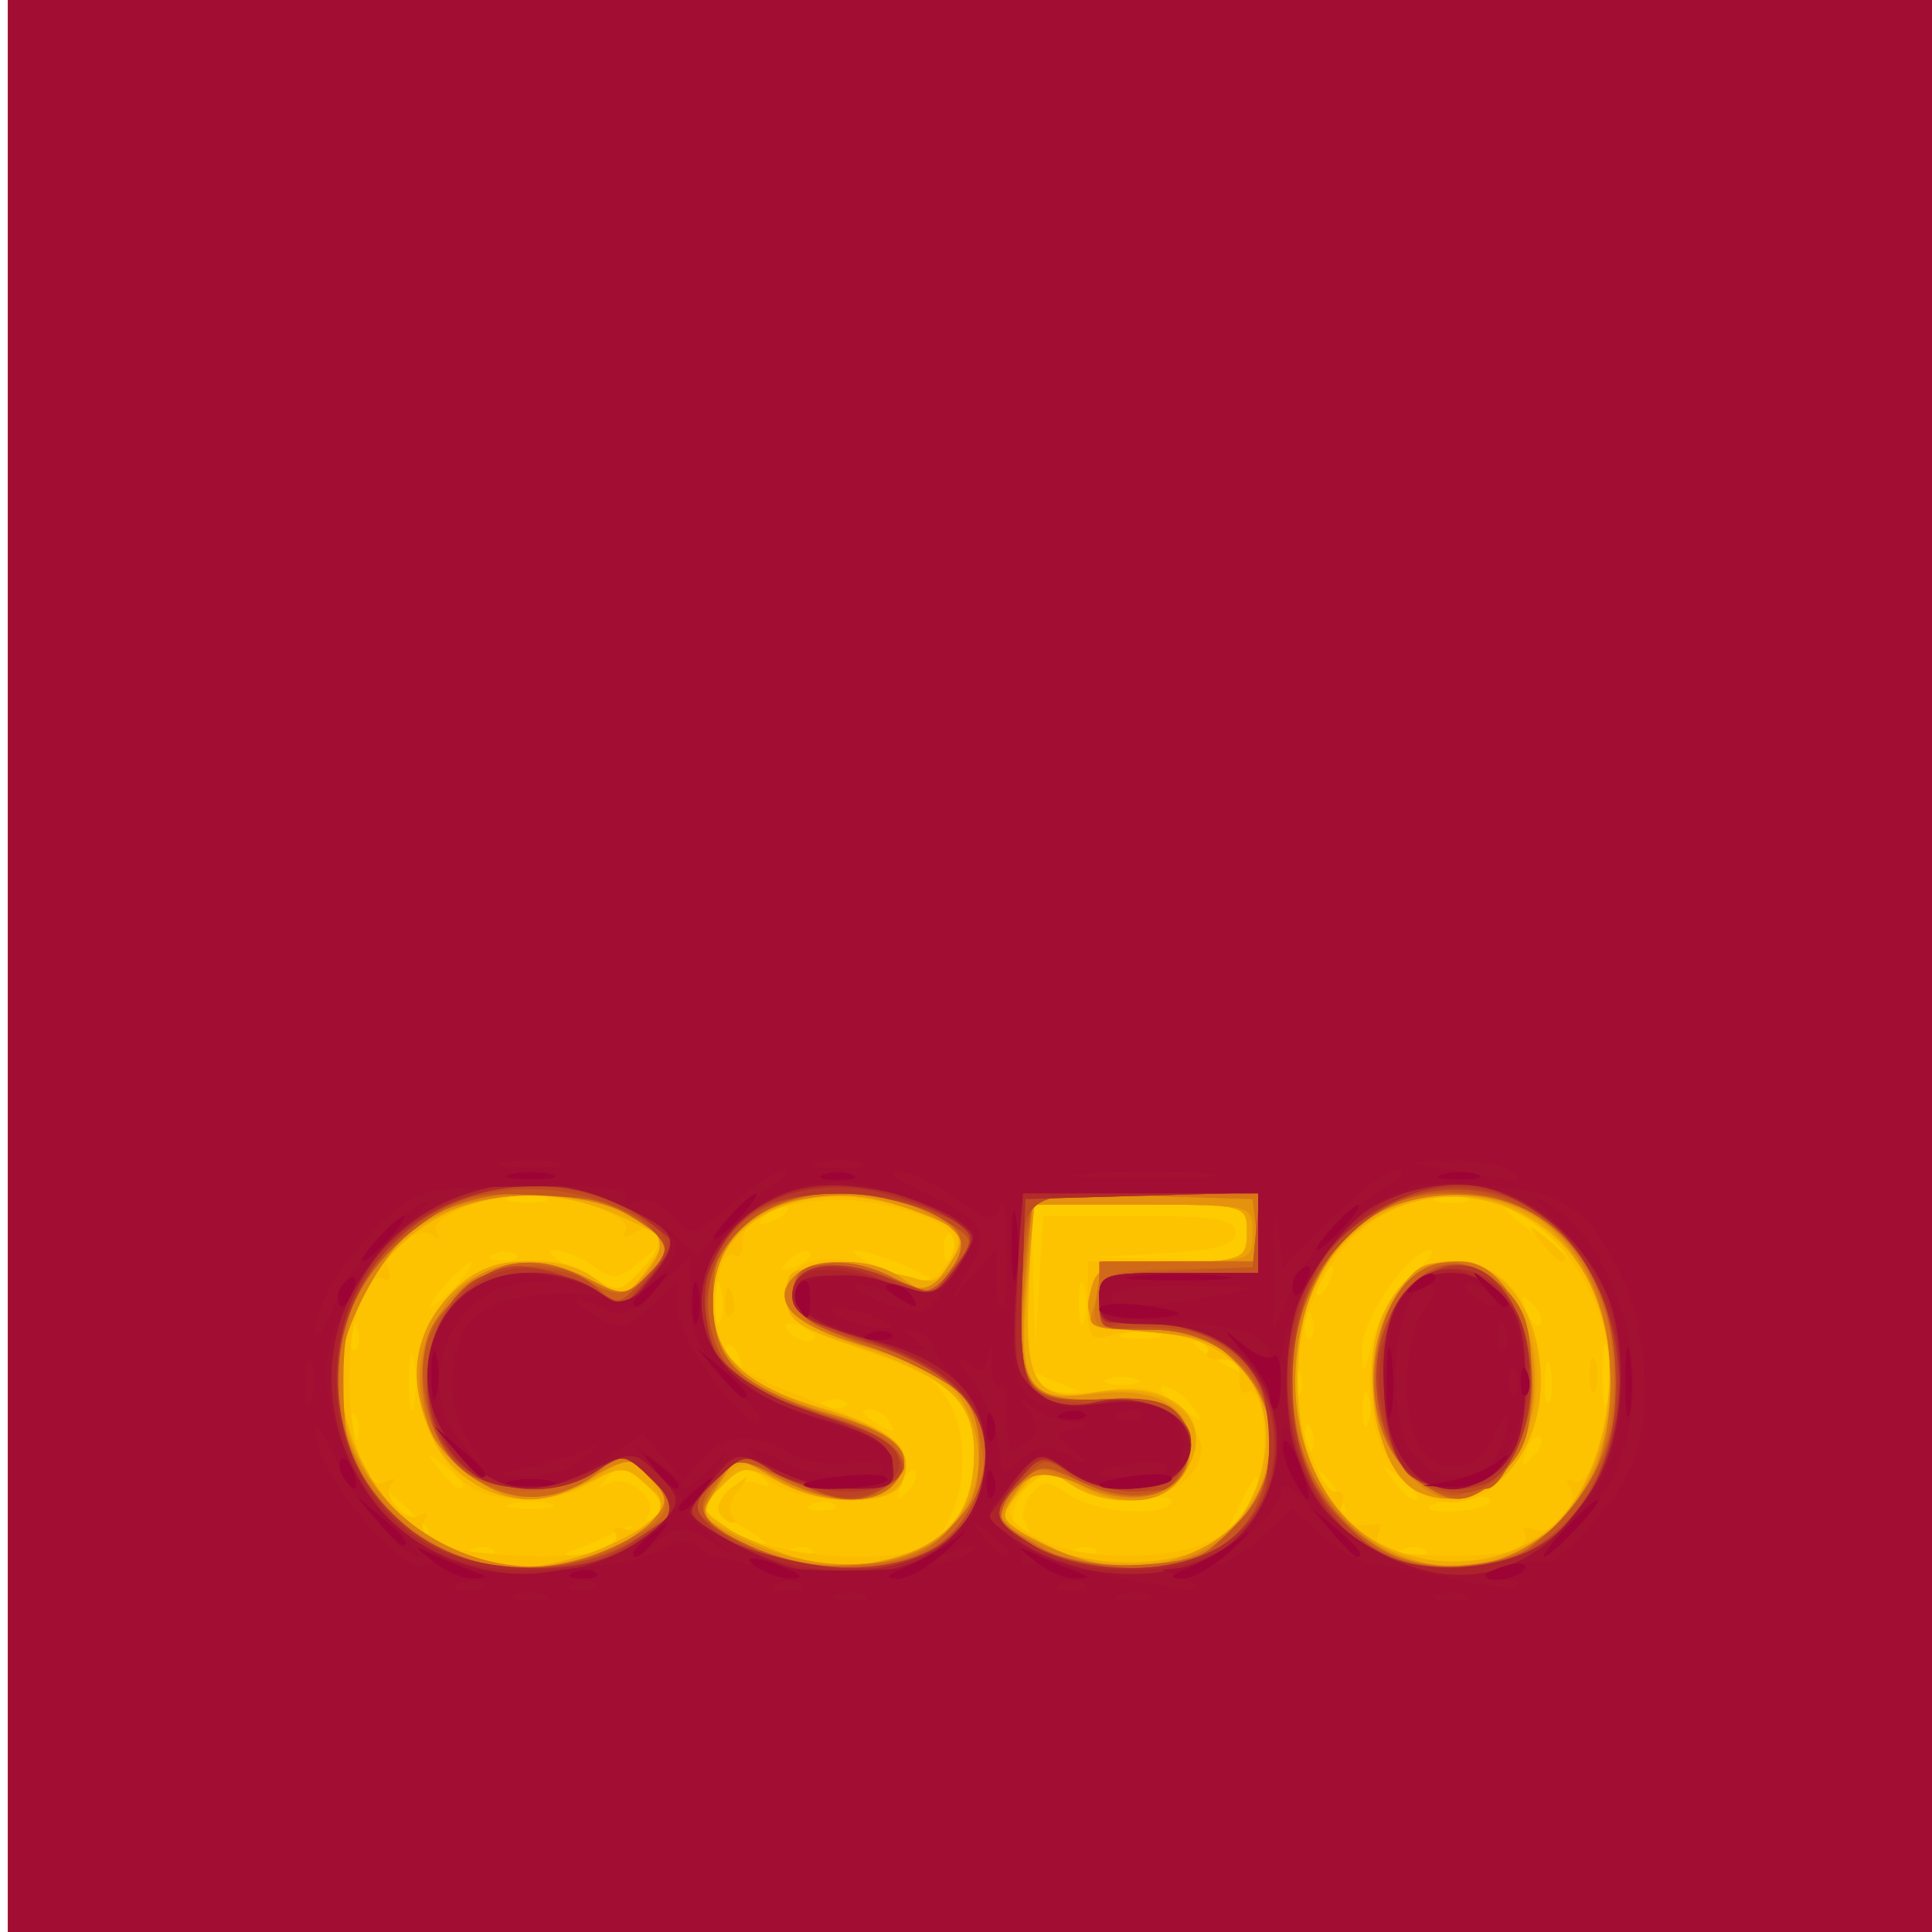 <?xml version="1.0" encoding="UTF-8" standalone="no"?>
<!-- Created with Inkscape (http://www.inkscape.org/) -->

<svg
   xmlns:dc="http://purl.org/dc/elements/1.1/"
   xmlns:cc="http://creativecommons.org/ns#"
   xmlns:rdf="http://www.w3.org/1999/02/22-rdf-syntax-ns#"
   xmlns:svg="http://www.w3.org/2000/svg"
   xmlns="http://www.w3.org/2000/svg"
   xmlns:sodipodi="http://sodipodi.sourceforge.net/DTD/sodipodi-0.dtd"
   xmlns:inkscape="http://www.inkscape.org/namespaces/inkscape"
   version="1.1"
   id="svg817"
   width="226.667"
   height="226.667"
   viewBox="0 0 226.667 226.667"
   sodipodi:docname="cs50.svg"
   inkscape:version="0.92.4 (5da689c313, 2019-01-14)">
  <defs
     id="defs821" />
  <sodipodi:namedview
     pagecolor="#ffffff"
     bordercolor="#666666"
     borderopacity="1"
     objecttolerance="10"
     gridtolerance="10"
     guidetolerance="10"
     inkscape:pageopacity="0"
     inkscape:pageshadow="2"
     inkscape:window-width="1920"
     inkscape:window-height="1017"
     id="namedview819"
     showgrid="false"
     inkscape:zoom="1.0411764"
     inkscape:cx="113.33334"
     inkscape:cy="113.33334"
     inkscape:window-x="-8"
     inkscape:window-y="-8"
     inkscape:window-maximized="1"
     inkscape:current-layer="svg817" />
  <g
     id="g1370"
     transform="translate(0.96)">
    <path
       style="fill:#fdcb00;stroke-width:1.333"
       d="M 0,113.333 V 0 H 113.333 226.667 V 113.333 226.667 H 113.333 0 Z"
       id="path1408"
       inkscape:connector-curvature="0" />
    <path
       style="fill:#fdc200;stroke-width:1.333"
       d="M 0,113.333 V 0 H 113.333 226.667 V 113.333 226.667 H 113.333 0 Z m 56.972,68.528 c -0.443,-0.443 -1.593,-0.49 -2.556,-0.105 -1.064,0.426 -0.748,0.742 0.806,0.806 1.406,0.058 2.193,-0.257 1.75,-0.7 z m 14.44,-1.268 c 2.547,-2.04 2.546,-2.054 -0.078,-0.847 -1.467,0.675 -3.567,1.56 -4.667,1.968 -1.728,0.641 -1.717,0.756 0.078,0.847 1.143,0.058 3.243,-0.828 4.667,-1.968 z m 22.894,1.268 c -0.443,-0.443 -1.593,-0.49 -2.556,-0.105 -1.064,0.426 -0.748,0.742 0.806,0.806 1.406,0.058 2.193,-0.257 1.75,-0.7 z m 33.333,0 c -0.443,-0.443 -1.593,-0.49 -2.556,-0.105 -1.064,0.426 -0.748,0.742 0.806,0.806 1.406,0.058 2.193,-0.257 1.75,-0.7 z m 38.667,0 c -0.443,-0.443 -1.593,-0.49 -2.556,-0.105 -1.064,0.426 -0.748,0.742 0.806,0.806 1.406,0.058 2.193,-0.257 1.75,-0.7 z m -80.061,-2.67 c -3.102,-1.682 -3.471,-2.379 -2.12,-4.007 0.9,-1.084 2.59,-1.609 3.756,-1.165 1.677,0.638 1.778,0.462 0.485,-0.841 -1.297,-1.307 -2.215,-1.123 -4.439,0.89 l -2.804,2.537 2.92,2.364 c 1.606,1.3 3.604,2.34 4.439,2.311 0.835,-0.029 -0.171,-0.97 -2.237,-2.089 z m -36.911,0.375 c 0,-0.239 -1.65,-1.889 -3.667,-3.667 l -3.667,-3.232 3.232,3.667 c 3.021,3.427 4.101,4.278 4.101,3.232 z m 64,-8.947 c 0,-3.411 -0.9,-5.634 -3,-7.412 -2.997,-2.537 -2.998,-2.537 -0.667,0.232 2.615,3.106 3.055,9.91 0.926,14.316 -1.359,2.813 -1.336,2.824 0.667,0.324 1.14,-1.423 2.074,-4.781 2.074,-7.46 z m 5.964,7.99 c -0.473,-0.765 -0.144,-2.254 0.731,-3.309 1.382,-1.665 1.962,-1.658 4.411,0.058 2.986,2.091 10.955,2.7 12.055,0.921 0.358,-0.58 -1.41,-0.814 -3.931,-0.52 -2.737,0.32 -5.862,-0.303 -7.759,-1.546 -2.929,-1.919 -3.354,-1.886 -5.454,0.436 -1.968,2.175 -1.885,5.352 0.141,5.352 0.367,0 0.28,-0.626 -0.193,-1.392 z m 27.369,-4.419 c 0,-1.694 -0.616,-0.938 -2.56,3.144 -1.497,3.143 -1.469,3.186 0.486,0.745 1.14,-1.423 2.074,-3.174 2.074,-3.889 z m -71.851,0.034 c -2.329,-2.329 -3.062,-2.489 -4.468,-0.976 -1.356,1.46 -1.348,1.622 0.044,0.833 2.12,-1.201 5.905,1.694 4.721,3.61 -0.523,0.846 -0.204,0.984 0.816,0.354 1.259,-0.778 0.983,-1.725 -1.113,-3.821 z m -11.149,2.191 c -1.283,-0.335 -3.383,-0.335 -4.667,0 -1.283,0.335 -0.233,0.61 2.333,0.61 2.567,0 3.617,-0.274 2.333,-0.61 z m 33.306,0.114 c -0.443,-0.443 -1.593,-0.49 -2.556,-0.105 -1.064,0.426 -0.748,0.742 0.806,0.806 1.406,0.058 2.193,-0.257 1.75,-0.7 z m 58.756,-1.8 c -0.895,-1.433 -1.886,-2.348 -2.201,-2.032 -0.571,0.571 2.334,4.638 3.314,4.638 0.283,0 -0.218,-1.173 -1.113,-2.606 z m 18.122,1.514 c 0.371,-0.601 -1.093,-0.833 -3.255,-0.515 -2.161,0.317 -3.93,0.809 -3.93,1.092 0,1.016 6.524,0.492 7.184,-0.577 z m -67.442,-3.61 c -0.411,-0.411 -1.156,0.329 -1.657,1.644 -0.724,1.9 -0.57,2.053 0.746,0.746 0.911,-0.904 1.321,-1.98 0.91,-2.391 z m 58.924,2.865 c 0,-0.277 -1.05,-1.327 -2.333,-2.333 -2.115,-1.659 -2.162,-1.611 -0.503,0.503 1.742,2.221 2.837,2.927 2.837,1.83 z M 53.333,174.163 c 0,-0.277 -1.05,-1.327 -2.333,-2.333 -2.115,-1.658 -2.162,-1.611 -0.503,0.503 1.742,2.221 2.837,2.927 2.837,1.83 z M 179.743,168.631 c -0.411,-0.411 -1.156,0.329 -1.657,1.644 -0.724,1.9 -0.57,2.053 0.746,0.746 0.911,-0.904 1.321,-1.98 0.91,-2.391 z M 152.911,167.75 c -0.426,-1.064 -0.742,-0.748 -0.806,0.806 -0.058,1.406 0.257,2.193 0.7,1.75 0.443,-0.443 0.49,-1.593 0.105,-2.556 z M 40.911,166.417 c -0.426,-1.064 -0.742,-0.748 -0.806,0.806 -0.058,1.406 0.257,2.193 0.7,1.75 0.443,-0.443 0.49,-1.593 0.105,-2.556 z m 62.423,0.25 c -0.453,-0.733 -1.539,-1.324 -2.412,-1.313 -0.954,0.012 -0.79,0.536 0.412,1.313 2.562,1.655 3.023,1.655 2,0 z m 56.216,-3 c -0.37,-0.917 -0.673,-0.167 -0.673,1.667 0,1.833 0.303,2.583 0.673,1.667 0.37,-0.917 0.37,-2.417 0,-3.333 z M 47.61,159.682 c -0.319,-1.659 -0.592,-0.616 -0.607,2.318 -0.015,2.933 0.246,4.29 0.58,3.016 0.334,-1.275 0.346,-3.675 0.027,-5.333 z m 91.057,4.984 c -0.913,-1.1 -2.301,-2 -3.085,-2 -0.784,0 -0.26,0.881 1.163,1.958 3.345,2.53 3.998,2.544 1.922,0.042 z m 48.941,-6.333 c -0.318,-1.65 -0.578,-0.3 -0.578,3 0,3.3 0.26,4.65 0.578,3 0.318,-1.65 0.318,-4.35 0,-6 z m -89.302,6.194 c -0.443,-0.443 -1.593,-0.49 -2.556,-0.105 -1.064,0.426 -0.748,0.742 0.806,0.806 1.406,0.058 2.193,-0.257 1.75,-0.7 z m 82.618,-4.169 C 180.586,159.061 180.287,159.8 180.26,162 c -0.027,2.2 0.249,3.261 0.615,2.359 0.365,-0.903 0.387,-2.703 0.05,-4 z m -55.591,2.689 c -1.1,-0.408 -3.2,-1.294 -4.667,-1.968 -2.624,-1.207 -2.625,-1.194 -0.079,0.847 1.423,1.14 3.523,2.026 4.667,1.968 1.795,-0.091 1.806,-0.206 0.079,-0.847 z m 26.244,-1.965 c -0.426,-1.064 -0.742,-0.748 -0.806,0.806 -0.058,1.406 0.257,2.193 0.7,1.75 0.443,-0.443 0.49,-1.593 0.105,-2.556 z m -19.244,0.7 c -0.917,-0.37 -2.417,-0.37 -3.333,0 -0.917,0.37 -0.167,0.673 1.667,0.673 1.833,0 2.583,-0.303 1.667,-0.673 z m -46.54,-2.508 c -0.434,-1.132 -1.075,-1.772 -1.425,-1.422 -0.35,0.35 -0.24,1.275 0.243,2.058 1.315,2.127 2.083,1.714 1.182,-0.635 z m 57.618,0.015 c -1.423,-1.077 -3.223,-1.936 -4,-1.91 -0.777,0.026 0.088,0.905 1.922,1.953 4.319,2.469 5.37,2.448 2.078,-0.042 z m 21.225,-9.603 c 1.932,-1.662 2.932,-3.021 2.223,-3.021 -2.553,0 -8.192,8.237 -8.056,11.769 0.12,3.136 0.268,3.006 1.229,-1.081 0.601,-2.555 2.673,-6.005 4.605,-7.667 z m -123.726,6.062 c -0.426,-1.064 -0.742,-0.748 -0.806,0.806 -0.058,1.406 0.257,2.193 0.7,1.75 0.443,-0.443 0.49,-1.593 0.105,-2.556 z m 53.756,1.059 c 0,-0.288 -0.931,-0.881 -2.069,-1.318 -1.187,-0.455 -1.722,-0.232 -1.255,0.524 0.783,1.267 3.324,1.874 3.324,0.794 z M 132.733,142.667 c 8.962,0 11.267,0.396 11.267,1.936 0,1.436 -2.154,2.059 -8.333,2.41 l -8.333,0.473 9,0.257 c 8.78,0.251 9,0.175 9,-3.076 0,-3.322 -0.044,-3.333 -12.667,-3.333 H 120 l 0.252,8.333 0.252,8.333 0.481,-7.667 0.481,-7.667 z m 2.292,13.792 c -0.903,-0.365 -2.703,-0.387 -4,-0.049 -1.297,0.338 -0.559,0.637 1.641,0.664 2.2,0.027 3.261,-0.249 2.359,-0.615 z m 17.885,-2.042 c -0.426,-1.064 -0.742,-0.748 -0.806,0.806 -0.058,1.406 0.257,2.193 0.7,1.75 0.443,-0.443 0.49,-1.593 0.105,-2.556 z m -69.32,-3.391 c -0.338,-1.297 -0.637,-0.559 -0.664,1.641 -0.027,2.2 0.249,3.261 0.615,2.359 0.365,-0.903 0.387,-2.703 0.049,-4 z m 42.667,0 c -0.338,-1.297 -0.637,-0.559 -0.664,1.641 -0.027,2.2 0.249,3.261 0.615,2.359 0.365,-0.903 0.387,-2.703 0.049,-4 z m 52.575,1.952 c -1.317,-1.307 -1.47,-1.154 -0.746,0.746 0.501,1.315 1.246,2.055 1.657,1.644 0.411,-0.411 8.5e-4,-1.486 -0.91,-2.391 z M 52.667,150.667 C 53.994,149.2 54.78,148 54.413,148 c -0.367,0 -1.753,1.2 -3.08,2.667 -1.327,1.467 -2.113,2.667 -1.747,2.667 0.367,0 1.753,-1.2 3.08,-2.667 z m 22.101,-2.333 3.232,-3.667 -3.333,2.905 c -2.965,2.584 -3.619,2.694 -5.922,1 -1.423,-1.047 -3.523,-1.904 -4.667,-1.902 -1.143,10e-4 0.022,1.128 2.588,2.503 2.567,1.376 4.712,2.575 4.768,2.665 0.056,0.09 1.556,-1.487 3.333,-3.503 z m 80.408,1.597 c 0.455,-1.187 0.232,-1.722 -0.524,-1.255 -0.725,0.448 -1.318,1.379 -1.318,2.069 0,1.918 0.956,1.495 1.842,-0.815 z m -49.662,-1.316 c -2.468,-1.071 -5.168,-1.921 -6,-1.888 -2.112,0.084 6.031,3.711 8.486,3.779 1.1,0.031 -0.019,-0.82 -2.486,-1.892 z m -11.478,-1.69 c -0.411,-0.411 -1.486,-8.6e-4 -2.391,0.91 -1.307,1.317 -1.154,1.47 0.746,0.746 1.315,-0.501 2.055,-1.246 1.644,-1.657 z m -34.396,0.27 c -0.443,-0.443 -1.593,-0.49 -2.556,-0.105 -1.064,0.426 -0.748,0.742 0.806,0.806 1.406,0.058 2.193,-0.257 1.75,-0.7 z m 51.638,-0.436 c 0.422,-0.683 0.257,-1.556 -0.366,-1.941 -0.623,-0.385 -1.133,0.173 -1.133,1.241 0,2.248 0.42,2.445 1.499,0.7 z m 69.649,-2.134 c -2.058,-1.81 -4.396,-3.291 -5.197,-3.291 -0.801,0 0.583,1.449 3.074,3.219 5.89,4.185 6.835,4.217 2.123,0.072 z m -89.557,-3.034 c -0.411,-0.411 -1.486,-8.5e-4 -2.391,0.91 -1.307,1.317 -1.154,1.47 0.746,0.746 1.315,-0.501 2.055,-1.246 1.644,-1.657 z m -28.343,-1.132 c -0.903,-0.365 -2.703,-0.387 -4,-0.049 -1.297,0.338 -0.559,0.637 1.641,0.664 2.2,0.027 3.261,-0.249 2.359,-0.615 z M 171,140.451 c -0.917,-0.37 -2.417,-0.37 -3.333,0 -0.917,0.37 -0.167,0.673 1.667,0.673 1.833,0 2.583,-0.303 1.667,-0.673 z"
       id="path1406"
       inkscape:connector-curvature="0" />
    <path
       style="fill:#fbbc00;stroke-width:1.333"
       d="M 0,113.333 V 0 H 113.333 226.667 V 113.333 226.667 H 113.333 0 Z m 69.883,68.527 c 1.156,-0.444 1.774,-1.337 1.373,-1.985 -0.401,-0.648 0.107,-0.858 1.127,-0.466 1.021,0.392 2.55,-0.124 3.398,-1.146 1.203,-1.45 0.964,-2.381 -1.086,-4.236 -2.448,-2.216 -2.854,-2.23 -5.948,-0.202 -3.766,2.468 -10.347,2.841 -14.155,0.803 -3.597,-1.925 -6.593,-8.285 -6.593,-13.997 0,-9.877 12.709,-16.387 20.854,-10.683 2.525,1.769 3.051,1.659 5.73,-1.193 2.92,-3.109 1.854,-6.007 -1.457,-3.961 -0.927,0.573 -1.178,0.367 -0.633,-0.516 0.87,-1.408 -6.606,-4.263 -11.161,-4.263 -4.782,0 -12.034,2.855 -11.154,4.391 0.503,0.877 0.439,1.166 -0.141,0.641 -1.724,-1.557 -6.324,1.62 -5.49,3.791 0.425,1.108 0.178,1.611 -0.566,1.151 -0.726,-0.449 -1.919,0.759 -2.651,2.684 -2.886,7.592 -0.663,23.301 3,21.193 0.918,-0.528 1.224,-0.47 0.681,0.13 -1.352,1.493 1.617,4.85 3.346,3.782 0.81,-0.5 0.989,-0.212 0.43,0.693 -0.576,0.933 0.271,2.044 2.127,2.788 3.528,1.415 15.831,1.804 18.969,0.6 z m 40.177,-2.466 c 2.353,-2.353 3.273,-4.73 3.273,-8.46 0,-6.546 -2.559,-8.945 -13.561,-12.714 -7.195,-2.464 -8.439,-3.359 -8.439,-6.069 0,-4.415 4.141,-5.618 11.165,-3.244 5.303,1.792 5.877,1.756 7.512,-0.479 2.434,-3.328 0.539,-5.204 -7.114,-7.04 -7.721,-1.852 -17.015,0.542 -16.713,4.305 0.101,1.253 -0.332,1.96 -0.961,1.571 -1.814,-1.121 -3.062,6.091 -1.716,9.923 0.919,2.616 3.199,4.233 9.192,6.518 11.122,4.241 11.97,4.838 11.97,8.44 0,2.807 -0.69,3.238 -5.776,3.603 -3.714,0.267 -6.967,-0.365 -9.113,-1.771 -3.104,-2.034 -3.513,-2.027 -5.86,0.096 -1.387,1.256 -2.165,2.862 -1.727,3.57 1.629,2.636 9.382,4.921 16.869,4.971 6.467,0.044 8.261,-0.482 11,-3.221 z m -26.634,-1.91 c -0.402,-0.65 0.313,-2 1.588,-3 2.048,-1.606 2.126,-1.57 0.664,0.305 -0.91,1.167 -1.26,2.517 -0.778,3 0.483,0.483 0.513,0.877 0.067,0.877 -0.446,0 -1.139,-0.532 -1.541,-1.182 z m 0.679,-24.929 c 0.064,-1.553 0.38,-1.869 0.806,-0.806 0.385,0.963 0.338,2.112 -0.105,2.556 -0.443,0.443 -0.758,-0.344 -0.7,-1.75 z m 57.183,28.134 c 2.307,-1.193 4.419,-3.783 5.326,-6.532 1.519,-4.603 0.648,-12.016 -1.273,-10.829 -0.572,0.354 -0.958,-0.4 -0.858,-1.676 0.114,-1.444 -0.692,-2.25 -2.136,-2.136 -1.275,0.101 -2.009,-0.319 -1.63,-0.933 0.943,-1.526 -7.827,-3.046 -11.269,-1.954 -2.466,0.783 -2.783,0.342 -2.783,-3.873 V 148 H 136 c 9.067,0 9.333,-0.095 9.333,-3.333 0,-3.32 -0.051,-3.333 -12.561,-3.333 h -12.561 l -0.439,10.135 c -0.505,11.674 0.377,12.794 9.147,11.618 4.375,-0.587 5.99,-0.178 8.26,2.092 1.552,1.552 2.821,3.679 2.821,4.726 0,5.427 -10.016,8.154 -15.412,4.197 -2.256,-1.655 -2.887,-1.628 -4.922,0.207 -3.177,2.866 -2.949,3.939 1.333,6.262 4.749,2.577 15.415,2.639 20.288,0.119 z m 35.261,1.17 c 1.156,-0.444 1.774,-1.337 1.373,-1.985 -0.401,-0.648 0.107,-0.858 1.127,-0.466 2.354,0.903 5.502,-2.769 4.192,-4.89 -0.592,-0.958 -0.423,-1.249 0.422,-0.727 0.799,0.494 2.043,-0.946 2.873,-3.326 5.472,-15.698 -5.561,-32.217 -19.899,-29.795 -11.361,1.919 -18.257,15.778 -14.262,28.662 1.023,3.3 2.536,5.857 3.361,5.683 0.828,-0.175 1.159,0.572 0.739,1.667 -0.689,1.796 0.895,2.641 3.956,2.109 0.605,-0.105 0.751,0.373 0.325,1.062 -0.426,0.689 -0.02,1.556 0.901,1.928 2.415,0.974 12.422,1.027 14.892,0.08 z m -13.787,-9.373 C 156.572,164.616 160.703,148 168.851,148 c 5.327,0 8.278,2.343 9.941,7.893 4.277,14.276 -7.92,26.903 -16.029,16.594 z m 22.78,-11.154 c 0,-1.833 0.303,-2.583 0.673,-1.667 0.37,0.917 0.37,2.417 0,3.333 -0.37,0.917 -0.673,0.167 -0.673,-1.667 z m -5.714,-15.667 c -1.658,-2.115 -1.611,-2.162 0.503,-0.503 2.221,1.742 2.927,2.837 1.83,2.837 -0.277,0 -1.327,-1.05 -2.333,-2.333 z"
       id="path1404"
       inkscape:connector-curvature="0" />
    <path
       style="fill:#f1aa05;stroke-width:1.333"
       d="M 0,113.333 V 0 H 113.333 226.667 V 113.333 226.667 H 113.333 0 Z m 66.893,69.293 c 2.691,-0.748 6.189,-2.408 7.772,-3.69 2.869,-2.323 2.87,-2.339 0.228,-4.73 -2.454,-2.221 -2.952,-2.244 -6.706,-0.302 -5.043,2.608 -8.584,2.65 -13.399,0.16 -7.696,-3.98 -8.892,-17.155 -2.092,-23.063 4.041,-3.511 12.093,-4.034 16.049,-1.042 3.502,2.649 3.944,2.558 6.492,-1.331 2.203,-3.362 2.192,-3.382 -3.513,-5.971 -14.327,-6.503 -29.176,0.647 -32.328,15.566 -2.023,9.574 5.098,21.63 14.358,24.309 5.754,1.665 7.444,1.677 13.14,0.095 z m 37.401,-0.019 c 6.066,-1.685 9.039,-5.642 9.039,-12.031 0,-6.227 -3.2,-9.149 -13.774,-12.577 -7.174,-2.326 -8.226,-3.093 -8.226,-6 0,-3.082 0.452,-3.323 6,-3.193 3.3,0.077 7.299,0.584 8.886,1.126 2.212,0.755 3.256,0.294 4.471,-1.976 1.873,-3.5 0.783,-4.514 -7.236,-6.732 -10.878,-3.008 -20.788,2.347 -20.788,11.234 0,6.465 3.455,9.943 12.549,12.633 8.225,2.432 11.121,5.037 9.705,8.728 -1.097,2.859 -9.015,2.891 -14.493,0.058 -3.866,-1.999 -4.262,-1.968 -6.761,0.531 -2.65,2.65 -2.649,2.658 0.873,4.965 3.073,2.013 9.271,4.078 13.46,4.483 0.733,0.071 3.566,-0.491 6.294,-1.249 z m 37.984,-2.034 c 1.62,-1.043 3.655,-4.267 4.524,-7.166 C 149.822,163.328 143.582,156 131.978,156 c -5.2,0 -5.466,-0.192 -5.066,-3.667 0.409,-3.551 0.707,-3.679 9.422,-4.061 8.559,-0.375 9,-0.554 9,-3.667 0,-3.243 -0.114,-3.272 -12.557,-3.272 H 120.219 L 119.731,151 c -0.572,11.331 0.927,13.644 7.994,12.336 8.859,-1.639 14.323,3.339 10.339,9.42 -2.527,3.857 -9.147,4.405 -13.805,1.142 -2.808,-1.967 -3.16,-1.905 -5.49,0.973 -2.439,3.012 -2.435,3.113 0.224,4.975 6.142,4.302 17.196,4.647 23.284,0.728 z m 37.858,-0.671 c 7.243,-5.157 10.094,-20.187 5.528,-29.141 -6.746,-13.229 -24.203,-13.934 -31.658,-1.277 -3.629,6.161 -3.619,18.81 0.019,25.031 5.216,8.918 17.572,11.468 26.111,5.387 z m -14.498,-4.795 C 162.733,173.939 160,167.058 160,160.913 c 0,-15.477 16.633,-17.774 19.463,-2.688 2.091,11.148 -5.385,20.278 -13.825,16.883 z"
       id="path1402"
       inkscape:connector-curvature="0" />
    <path
       style="fill:#eda307;stroke-width:1.333"
       d="M 0,113.333 V 0 H 113.333 226.667 V 113.333 226.667 H 113.333 0 Z m 70.169,68.11 c 6.824,-3.099 7.575,-4.263 5.065,-7.846 l -1.988,-2.838 -4.29,2.616 c -7.238,4.413 -14.698,2.809 -18.736,-4.027 -2.758,-4.669 -2.828,-9.639 -0.207,-14.707 3.525,-6.817 10.473,-8.525 18.27,-4.493 4,2.069 4.236,2.034 6.496,-0.963 2.812,-3.729 2.574,-4.238 -3.293,-7.022 -9.789,-4.645 -22.554,-1.518 -28.332,6.941 -10.16,14.874 -0.022,34.25 18.179,34.747 1.833,0.05 5.809,-1.033 8.836,-2.408 z m 35.767,0.67 c 5.345,-2.233 7.398,-5.555 7.398,-11.973 0,-5.967 -3.145,-8.963 -12.507,-11.914 -3.962,-1.249 -7.942,-3.161 -8.845,-4.248 -4.08,-4.916 6.843,-8.253 12.969,-3.962 2.65,1.856 3.042,1.78 4.963,-0.963 2.914,-4.16 2.755,-4.495 -3.274,-6.907 -6.708,-2.684 -12.314,-2.726 -17.333,-0.131 -4.605,2.381 -6.64,5.732 -6.64,10.935 0,5.731 3.395,9.435 10.612,11.578 9.103,2.703 12.055,4.51 12.055,7.377 0,4.634 -8.848,5.591 -15.326,1.657 -3.932,-2.388 -4.029,-2.379 -6.333,0.551 -1.287,1.636 -2.34,3.24 -2.34,3.563 0,0.557 7.696,4.06 12,5.463 3.74,1.219 8.076,0.867 12.602,-1.025 z m 36.175,-1.396 c 4.257,-2.789 6.307,-8.12 5.373,-13.971 -1.101,-6.904 -4.759,-9.745 -13.477,-10.468 -7.16,-0.594 -7.467,-0.772 -7.079,-4.116 0.387,-3.341 0.803,-3.513 9.405,-3.89 8.559,-0.375 9,-0.554 9,-3.667 0,-3.241 -0.119,-3.272 -12.473,-3.272 h -12.473 l -0.805,9.597 c -0.98,11.693 0.163,13.665 7.263,12.529 9.492,-1.518 15.17,3.265 11.154,9.395 -2.492,3.803 -8.482,4.202 -13.522,0.899 -3.308,-2.167 -3.513,-2.134 -5.841,0.953 -2.341,3.104 -2.334,3.254 0.234,5.053 6.561,4.595 17.03,5.027 23.24,0.958 z m 37.639,-0.329 c 7.894,-5.894 10.727,-20.117 5.915,-29.695 -7.113,-14.158 -25.889,-13.964 -32.38,0.334 -7.237,15.943 2.921,34.343 17.933,32.481 2.87,-0.356 6.709,-1.76 8.531,-3.121 z m -15.635,-6.94 c -3.455,-3.455 -4.634,-8.191 -3.726,-14.965 1.365,-10.175 9.34,-13.824 15.615,-7.145 4.262,4.537 4.533,14.843 0.531,20.229 -3.509,4.724 -8.78,5.522 -12.42,1.882 z"
       id="path1400"
       inkscape:connector-curvature="0" />
    <path
       style="fill:#e5920c;stroke-width:1.333"
       d="M 0,113.333 V 0 H 113.333 226.667 V 113.333 226.667 H 113.333 0 Z m 68.133,69.318 c 2.64,-0.733 5.883,-2.53 7.207,-3.993 2.318,-2.562 2.318,-2.756 0.004,-5.314 -2.399,-2.65 -2.409,-2.65 -6.697,0 -6.355,3.927 -10.829,3.406 -16.114,-1.879 -11.748,-11.748 0.999,-28.948 15.787,-21.301 4.028,2.083 4.28,2.051 6.621,-0.839 2.982,-3.682 1.594,-5.836 -5.203,-8.079 -6.632,-2.189 -16.557,-0.936 -21.723,2.743 -4.879,3.474 -9.275,11.995 -9.319,18.061 -0.051,7.124 5.281,15.601 11.92,18.949 6.55,3.303 10.3,3.657 17.518,1.652 z m 40.947,-2.262 c 4.524,-3.378 5.951,-8.935 3.687,-14.354 -1.749,-4.187 -3.859,-5.464 -14.327,-8.672 -2.691,-0.825 -5.615,-2.369 -6.497,-3.431 -4.045,-4.874 6.925,-8.177 13.007,-3.917 2.65,1.856 3.042,1.78 4.963,-0.963 2.96,-4.226 2.771,-4.57 -3.903,-7.119 -12.03,-4.594 -23.344,0.5 -23.344,10.511 0,6.565 3.103,9.706 12.762,12.921 9.119,3.034 11.349,5.289 8.557,8.652 -2.291,2.761 -9.177,2.466 -14.219,-0.608 l -4.233,-2.581 -2.257,3.445 c -2.142,3.268 -2.13,3.521 0.233,4.919 8.943,5.294 19.426,5.785 25.571,1.197 z m 30.901,1.275 c 8.244,-4.135 10.645,-14.463 4.911,-21.128 -2.52,-2.929 -4.537,-3.731 -10.667,-4.239 -7.599,-0.63 -8.549,-1.501 -6.75,-6.188 C 128.102,148.479 130.296,148 137.143,148 145.702,148 146,147.888 146,144.667 c 0,-3.324 -0.035,-3.333 -12.809,-3.333 h -12.809 l -0.883,9.5 c -1.089,11.721 0.121,13.747 7.611,12.743 7.117,-0.955 11.555,1.236 11.555,5.705 0,6.548 -6.259,8.763 -13.333,4.719 -4.45,-2.544 -4.698,-2.502 -7.134,1.217 -2.066,3.153 -1.996,3.272 3.513,5.999 6.855,3.393 12.14,3.523 18.269,0.449 z m 39.903,-1.328 c 10.391,-7.61 10.926,-27.04 0.997,-36.194 -4.906,-4.523 -14.694,-5.245 -20.626,-1.522 -8.981,5.637 -12.045,19.944 -6.589,30.764 5.175,10.262 17.306,13.479 26.218,6.952 z m -14.246,-5.2 c -5.561,-2.333 -7.283,-15.756 -2.937,-22.886 2.259,-3.705 3.363,-4.349 6.863,-4 5.813,0.579 9.546,5.955 9.546,13.749 0,9.639 -6.56,16.036 -13.472,13.137 z"
       id="path1398"
       inkscape:connector-curvature="0" />
    <path
       style="fill:#dd8211;stroke-width:1.333"
       d="M 0,113.333 V 0 H 113.333 226.667 V 113.333 226.667 H 113.333 0 Z m 69.709,68.873 c 2.36,-0.986 5.123,-2.798 6.141,-4.025 1.594,-1.923 1.531,-2.585 -0.461,-4.785 -2.276,-2.515 -2.392,-2.512 -7.53,0.166 -3.58,1.866 -6.367,2.435 -8.873,1.813 -8.875,-2.203 -13.343,-12.127 -9.05,-20.099 3.808,-7.071 10.791,-9.037 18.302,-5.153 3.876,2.004 4.259,1.971 6.824,-0.594 2.224,-2.224 2.415,-3.082 1.054,-4.722 -4.507,-5.43 -21.119,-6.174 -27.883,-1.249 -4.491,3.27 -9.567,13.055 -9.567,18.441 0,14.951 17.056,26.053 31.043,20.207 z m 40.712,-2.689 c 2.659,-2.659 3.518,-4.854 3.518,-8.993 0,-6.687 -3.109,-9.627 -13.32,-12.595 C 92.259,155.499 89.525,152.983 92,150 94.058,147.52 99.585,147.494 104,149.945 c 2.896,1.607 3.639,1.574 5.667,-0.254 3.502,-3.158 2.852,-5.141 -2.521,-7.69 -3.409,-1.617 -6.86,-2.111 -11.588,-1.657 -8.499,0.817 -12.891,5.234 -12.891,12.967 0,6.364 3.635,9.619 14.158,12.678 7.678,2.232 9.903,4.726 7.162,8.029 -2.241,2.7 -7.758,2.491 -13.66,-0.517 l -4.904,-2.5 -2.148,3.278 c -1.999,3.051 -1.979,3.408 0.289,5.151 7.284,5.601 21.3,5.647 26.858,0.089 z m 29.564,2.49 c 8.915,-4.61 10.909,-15.318 4.117,-22.11 C 140.797,156.592 139.155,156 133.293,156 c -5.755,0 -6.776,-0.353 -6.103,-2.109 0.445,-1.16 0.809,-2.96 0.809,-4 C 128,148.437 130.177,148 137.422,148 h 9.422 l -0.422,-3.667 -0.422,-3.667 -12.839,-0.38 -12.839,-0.38 -0.956,10.204 c -1.179,12.579 0.136,14.551 9.382,14.073 7.01,-0.363 9.919,1.399 9.919,6.008 0,4.618 -5.448,6.887 -11.094,4.62 -6.334,-2.543 -7.641,-2.43 -9.862,0.849 -1.958,2.891 -1.827,3.085 3.798,5.637 6.985,3.169 13.255,3.41 18.477,0.709 z m 38.36,-0.667 c 6.639,-4.048 9.644,-10.013 9.649,-19.159 C 188.003,148.904 180.805,140 170.061,140 c -10.74,0 -17.941,7.492 -18.956,19.724 -1.473,17.745 13.762,29.835 27.241,21.617 z m -14.166,-8.483 C 156.557,164.744 160.412,148 169.903,148 c 8.431,0 12.39,17.828 5.491,24.727 -4.11,4.11 -7.439,4.149 -11.214,0.131 z"
       id="path1396"
       inkscape:connector-curvature="0" />
    <path
       style="fill:#d87714;stroke-width:1.333"
       d="M 0,113.333 V 0 H 113.333 226.667 V 113.333 226.667 H 113.333 0 Z m 69.709,68.873 c 2.36,-0.986 5.141,-2.819 6.181,-4.073 1.659,-2.001 1.543,-2.627 -0.953,-5.122 -2.806,-2.806 -2.88,-2.81 -5.663,-0.291 -4.356,3.942 -12.414,3.412 -16.941,-1.114 -2.928,-2.928 -3.667,-4.892 -3.667,-9.746 0,-5.181 0.643,-6.654 4.354,-9.97 4.891,-4.37 9.199,-4.879 15.166,-1.794 3.735,1.932 4.256,1.915 6.6,-0.207 3.484,-3.153 3.231,-4.178 -1.788,-7.238 -6.231,-3.799 -17.837,-3.629 -23.68,0.348 -7.716,5.252 -9.986,9.541 -9.986,18.868 0,6.99 0.578,9.097 3.573,13.024 6.394,8.382 17.196,11.33 26.803,7.315 z m 40.68,-2.657 c 2.692,-2.692 3.55,-4.873 3.55,-9.025 0,-6.687 -3.109,-9.627 -13.32,-12.595 C 92.259,155.499 89.525,152.983 92,150 c 2.145,-2.585 7.076,-2.547 12.183,0.095 3.764,1.946 4.181,1.923 5.891,-0.333 2.919,-3.851 2.262,-5.757 -2.698,-7.829 -7.478,-3.124 -15.819,-2.509 -20.607,1.52 -3.392,2.854 -4.102,4.43 -4.102,9.101 0,7.178 3.281,10.369 13.73,13.352 8.071,2.304 10.37,4.762 7.589,8.112 -2.277,2.743 -7.767,2.479 -13.616,-0.656 l -4.924,-2.639 -2.056,2.936 c -2.964,4.231 -2.677,4.849 3.61,7.786 8.092,3.78 18.564,2.931 23.39,-1.894 z m 33.834,-0.699 c 5.315,-5.948 5.266,-13.566 -0.121,-18.953 C 140.855,156.649 139.116,156 133.667,156 c -6.506,0 -6.535,-0.02 -5.951,-4 l 0.587,-4 h 9.271 9.271 l -0.422,-3.667 -0.422,-3.667 -12.882,-0.38 -12.882,-0.38 -0.953,10.165 c -1.186,12.653 0.133,14.554 9.794,14.113 7.259,-0.331 10.076,1.691 9.358,6.716 -0.666,4.654 -6.547,6.177 -12.638,3.272 -4.758,-2.269 -4.971,-2.258 -7.627,0.399 -3.013,3.013 -2.497,4.011 3.83,7.414 2.748,1.478 6.262,1.986 11.224,1.622 6.085,-0.446 7.819,-1.196 11,-4.756 z m 34.122,2.49 c 6.612,-4.032 9.644,-10.019 9.649,-19.06 0.009,-14.829 -7.988,-23.379 -20.545,-21.964 -10.518,1.186 -16.785,9.392 -16.781,21.974 0.005,16.475 14.987,26.787 27.677,19.05 z m -13.449,-8.065 c -4.278,-3.365 -5.775,-10.419 -3.688,-17.382 1.596,-5.327 4.611,-7.893 9.274,-7.893 7.904,0 11.506,18.133 4.912,24.727 -3.984,3.984 -5.997,4.089 -10.498,0.548 z"
       id="path1394"
       inkscape:connector-curvature="0" />
    <path
       style="fill:#d16a18;stroke-width:1.333"
       d="M 0,113.333 V 0 H 113.333 226.667 V 113.333 226.667 H 113.333 0 Z m 71.579,67.881 c 6.378,-3.088 7.054,-4.958 3.088,-8.548 -2.399,-2.171 -2.901,-2.21 -5,-0.386 -13.102,11.385 -29.263,-8.981 -16.359,-20.614 4.662,-4.202 9.291,-4.645 14.766,-1.411 3.618,2.137 3.961,2.126 6.539,-0.207 3.669,-3.321 3.454,-4.308 -1.613,-7.397 -6.231,-3.799 -17.837,-3.629 -23.68,0.348 -5.959,4.056 -9.231,8.755 -10.184,14.623 -3.116,19.201 14.72,32.17 32.443,23.591 z M 111.035,178.689 c 3.275,-3.665 3.794,-5.167 3.154,-9.113 -1.01,-6.223 -2.845,-7.85 -13.005,-11.529 -7.192,-2.604 -8.518,-3.574 -8.518,-6.232 0,-4.041 5.38,-4.894 11.362,-1.8 3.951,2.043 4.317,2.028 6.046,-0.253 2.919,-3.851 2.262,-5.757 -2.698,-7.829 -7.478,-3.124 -15.819,-2.509 -20.607,1.52 -3.392,2.854 -4.102,4.43 -4.102,9.101 0,7.2 3.317,10.445 13.755,13.453 8.116,2.339 10.328,4.681 7.565,8.011 -2.277,2.743 -7.767,2.479 -13.616,-0.656 l -4.924,-2.639 -2.056,2.936 c -2.964,4.231 -2.677,4.849 3.61,7.786 4.113,1.921 7.647,2.508 12.891,2.14 6.165,-0.433 7.798,-1.15 11.145,-4.895 z m 33.189,0.162 C 152.686,169.38 146.76,156 134.103,156 128.211,156 128,155.862 128,152 v -4 h 9.333 9.333 v -4 -4 h -13.152 -13.152 l -0.848,6.186 c -2.248,16.404 -1.077,18.526 9.902,17.934 6.838,-0.369 9.73,1.805 9.019,6.78 -0.66,4.617 -6.155,5.991 -12.298,3.076 -4.906,-2.328 -5.054,-2.319 -7.851,0.477 -3.132,3.132 -2.652,4.108 3.713,7.532 2.748,1.478 6.262,1.986 11.224,1.622 6.085,-0.446 7.819,-1.196 11,-4.756 z m 36.613,1.008 c 5.193,-4.851 7.544,-10.427 7.544,-17.891 0,-13.548 -7.378,-21.953 -19.279,-21.962 -10.94,-0.009 -18.438,9.056 -18.434,22.286 0.004,13.207 8.805,22.431 20.375,21.353 4.302,-0.401 7.489,-1.633 9.793,-3.785 z m -15.941,-6.583 c -4.278,-3.365 -5.775,-10.419 -3.688,-17.382 2.466,-8.231 8.583,-10.224 14.186,-4.62 2.694,2.694 3.273,4.59 3.273,10.727 0,6.137 -0.578,8.033 -3.273,10.727 -3.984,3.984 -5.997,4.089 -10.498,0.548 z"
       id="path1392"
       inkscape:connector-curvature="0" />
    <path
       style="fill:#cd631a;stroke-width:1.333"
       d="M 0,113.333 V 0 H 113.333 226.667 V 113.333 226.667 H 113.333 0 Z m 73.038,67.186 5.939,-3.481 -3.174,-3.174 -3.174,-3.174 -5.315,2.629 c -9.695,4.796 -18.587,-1.031 -18.587,-12.179 0,-4.421 0.792,-6.12 4.324,-9.276 4.938,-4.412 7.974,-4.768 14.453,-1.693 4.282,2.032 4.742,2.019 7.202,-0.207 3.57,-3.231 3.335,-4.238 -1.706,-7.312 -6.231,-3.799 -17.837,-3.629 -23.68,0.348 -5.959,4.056 -9.231,8.755 -10.184,14.623 -3.223,19.858 16.434,33.133 33.902,22.896 z m 34.976,1.26 c 6.57,-3.881 8.644,-12.371 4.319,-17.685 -1.283,-1.577 -6.233,-4.277 -11,-6 -7.335,-2.651 -8.667,-3.616 -8.667,-6.28 0,-4.041 5.38,-4.894 11.362,-1.8 3.951,2.043 4.317,2.028 6.046,-0.253 2.919,-3.851 2.262,-5.757 -2.698,-7.829 -7.478,-3.124 -15.819,-2.509 -20.607,1.52 -3.398,2.859 -4.102,4.427 -4.102,9.127 0,7.122 2.718,9.792 13.782,13.535 6.19,2.094 8.218,3.402 8.218,5.301 0,4.453 -6.432,5.554 -13.211,2.261 -5.588,-2.715 -5.955,-2.738 -7.99,-0.489 -3.328,3.677 -2.58,5.407 3.534,8.182 6.999,3.177 16.032,3.353 21.014,0.41 z m 36.21,-2.929 C 152.72,169.342 146.759,156 134.014,156 c -5.895,0 -6.171,-0.167 -5.769,-3.486 0.404,-3.336 0.794,-3.493 9.089,-3.667 L 146,148.667 146.418,144.333 146.836,140 h -13.243 -13.243 l -0.826,5 c -0.455,2.75 -0.833,7.786 -0.841,11.191 -0.017,7.262 1.557,8.425 10.736,7.929 6.838,-0.369 9.73,1.805 9.019,6.78 -0.66,4.617 -6.155,5.991 -12.298,3.076 -4.881,-2.316 -5.065,-2.308 -7.731,0.358 -1.555,1.555 -2.305,3.419 -1.742,4.33 1.987,3.215 9.313,5.381 16.559,4.896 6.118,-0.409 7.802,-1.131 11,-4.709 z m 37.946,-0.572 c 5.749,-6.273 7.855,-14.122 5.886,-21.941 C 185.154,144.81 179.494,140 168.835,140 c -10.66,0 -18.171,9.215 -18.166,22.291 0.003,8.042 3.338,14.762 9.331,18.802 3.797,2.559 5.894,3.031 11.251,2.532 5.437,-0.507 7.339,-1.438 10.92,-5.345 z m -17.248,-4.982 c -7.109,-5.592 -5.489,-22.766 2.333,-24.729 4.372,-1.097 9.739,2.285 10.888,6.862 1.53,6.095 -0.295,15.595 -3.492,18.185 -3.779,3.06 -5.506,3.004 -9.728,-0.318 z"
       id="path1390"
       inkscape:connector-curvature="0" />
    <path
       style="fill:#c7581d;stroke-width:1.333"
       d="M 0,113.333 V 0 H 113.333 226.667 V 113.333 226.667 H 113.333 0 Z m 71.963,68.019 c 6.829,-3.484 7.223,-4.4 3.425,-7.968 -3.001,-2.819 -3.384,-2.872 -6.256,-0.86 -3.515,2.462 -10.732,2.807 -14.666,0.702 -3.664,-1.961 -6.613,-9.489 -5.635,-14.383 1.765,-8.825 13.866,-13.515 20.165,-7.815 2.424,2.194 2.69,2.144 5.703,-1.063 l 3.161,-3.364 -2.923,-2.923 c -2.295,-2.295 -4.857,-3.029 -11.93,-3.416 -7.735,-0.423 -9.648,-0.053 -13.551,2.623 -8.743,5.994 -12.152,14.101 -10.232,24.335 1.075,5.732 6.556,12.515 12.043,14.905 5.943,2.589 14.752,2.26 20.695,-0.772 z M 107.807,182.1 c 4.017,-2.077 6.86,-7.088 6.86,-12.088 0,-5.218 -5.248,-9.892 -14,-12.47 -6.323,-1.862 -8.089,-2.97 -8.427,-5.288 -0.714,-4.904 4.328,-5.198 15.094,-0.879 0.733,0.294 2.407,-0.939 3.719,-2.741 2.369,-3.252 2.354,-3.295 -2,-5.95 -6.518,-3.974 -17.006,-3.673 -22.126,0.635 -4.479,3.769 -5.897,8.746 -4.024,14.121 1.286,3.688 5.19,6.122 14.657,9.138 2.691,0.857 5.669,2.493 6.616,3.635 1.439,1.733 1.304,2.382 -0.815,3.932 -3.338,2.441 -5.569,2.309 -12.256,-0.728 -5.285,-2.4 -5.666,-2.409 -7.667,-0.199 -3.299,3.645 -2.54,5.382 3.562,8.152 6.729,3.054 15.704,3.37 20.807,0.731 z m 35.66,-2.633 C 147.282,175.651 148,173.981 148,168.919 148,160.864 142.69,156 133.898,156 128.525,156 128,155.709 128,152.728 c 0,-3.112 0.441,-3.292 9,-3.667 l 9,-0.394 0.418,-4.333 L 146.836,140 H 133.584 120.333 L 119.5,144.167 c -0.458,2.292 -0.833,7.327 -0.833,11.191 0,8.178 1.34,9.27 10.75,8.763 6.809,-0.367 9.737,1.809 9.019,6.702 -0.656,4.474 -6.49,5.91 -12.473,3.071 -4.668,-2.215 -4.914,-2.201 -7.555,0.441 -1.555,1.555 -2.305,3.419 -1.742,4.33 1.708,2.764 9.082,5.23 15.802,5.284 5.611,0.045 7.067,-0.548 11,-4.481 z m 37.708,-0.149 c 8.524,-7.701 10.135,-20.624 3.867,-31.017 -5.393,-8.941 -18.62,-11.289 -26.455,-4.697 -9.78,8.23 -10.852,25.488 -2.166,34.875 3.782,4.087 6.97,5.333 13.907,5.436 4.666,0.07 6.575,-0.739 10.846,-4.598 z m -15.417,-5.303 c -6.511,-4.561 -7.042,-17.758 -0.945,-23.485 6.204,-5.829 13.792,0.316 13.834,11.204 0.02,5.197 -3.114,12.934 -5.239,12.934 -0.655,0 -1.994,0.308 -2.976,0.685 -0.982,0.377 -3.085,-0.225 -4.674,-1.337 z"
       id="path1388"
       inkscape:connector-curvature="0" />
    <path
       style="fill:#c14c20;stroke-width:1.333"
       d="M 0,113.333 V 0 H 113.333 226.667 V 113.333 226.667 H 113.333 0 Z m 74.514,66.775 4.401,-3.134 -3.324,-3.324 c -3.153,-3.153 -3.483,-3.212 -6.421,-1.154 -3.901,2.733 -11.68,2.798 -15.489,0.13 -6.327,-4.432 -6.172,-16.579 0.28,-21.93 3.252,-2.697 11.899,-2.507 15.034,0.331 2.423,2.193 2.689,2.145 5.659,-1.016 2.991,-3.184 3.022,-3.422 0.765,-5.916 -1.293,-1.429 -5.206,-3.211 -8.696,-3.959 -15.229,-3.266 -28.058,6.915 -28.058,22.266 0,7.634 3.544,13.821 10.698,18.682 6.207,4.216 18.528,3.738 25.149,-0.976 z M 107.807,182.1 c 4.017,-2.077 6.86,-7.088 6.86,-12.088 0,-5.218 -5.248,-9.892 -14,-12.47 -6.262,-1.844 -8.091,-2.981 -8.42,-5.235 -0.581,-3.984 4.609,-5.1 11.102,-2.387 2.783,1.163 5.125,1.957 5.204,1.764 0.079,-0.193 1.252,-1.67 2.607,-3.282 2.438,-2.901 2.418,-2.96 -2.014,-5.662 -5.028,-3.065 -14.992,-3.664 -20.351,-1.222 -5.129,2.337 -7.998,9.481 -6.107,15.21 1.682,5.095 3.744,6.554 13.258,9.38 8.245,2.448 10.99,5.424 7.417,8.037 -3.421,2.502 -5.847,2.34 -12.006,-0.8 l -5.208,-2.655 -3.033,2.849 c -3.593,3.376 -3.192,4.317 3.305,7.748 5.861,3.096 16.212,3.489 21.387,0.813 z m 32.614,0.411 c 5.142,-2.629 7.518,-6.825 7.549,-13.329 0.047,-9.721 -5.78,-14.3 -16.97,-13.339 -2.391,0.205 -3,-0.429 -3,-3.126 0,-3.301 0.23,-3.384 9.333,-3.384 h 9.333 V 144.667 140 h -13.178 c -15.183,0 -14.772,-0.395 -14.804,14.191 -0.021,9.469 1.041,10.452 10.732,9.929 4.208,-0.227 6.618,0.315 7.816,1.759 2.262,2.725 0.756,8.725 -2.258,8.995 -4.749,0.427 -9.04,-0.466 -11.077,-2.305 -1.839,-1.66 -2.466,-1.511 -5,1.186 -3.776,4.02 -3.692,4.467 1.436,7.593 4.857,2.961 15.38,3.57 20.088,1.163 z m 38.946,-1.198 c 12.745,-7.877 12.433,-31.551 -0.516,-39.114 -9.042,-5.281 -18.58,-2.583 -25.185,7.121 -3.551,5.218 -4.154,17.927 -1.127,23.746 2.065,3.969 7.017,8.855 10.127,9.992 4.53,1.656 12.553,0.817 16.701,-1.746 z m -12.476,-6.824 c -7.163,-2.65 -8.57,-17.86 -2.206,-23.84 8.708,-8.181 18.33,7.741 12.035,19.914 -2.205,4.265 -5.43,5.552 -9.829,3.925 z"
       id="path1386"
       inkscape:connector-curvature="0" />
    <path
       style="fill:#bd4323;stroke-width:1.333"
       d="M 0,113.333 V 0 H 113.333 226.667 V 113.333 226.667 H 113.333 0 Z m 74.514,66.775 4.401,-3.134 -3.324,-3.324 c -3.153,-3.153 -3.483,-3.212 -6.421,-1.154 -4.753,3.329 -12.658,2.803 -16.564,-1.103 -6.553,-6.553 -3.159,-20.462 5.526,-22.641 2.311,-0.58 5.337,0.025 8.87,1.773 l 5.363,2.653 2.44,-2.923 c 3.332,-3.991 3.136,-5.333 -1.138,-7.784 -15.896,-9.117 -34.982,1.608 -34.995,19.664 -0.006,7.92 3.436,14.019 10.693,18.949 6.207,4.216 18.528,3.738 25.149,-0.976 z m 33.609,1.827 c 2.195,-1.135 4.565,-3.574 5.267,-5.42 3.51,-9.231 -0.367,-15.071 -12.739,-19.188 -6.599,-2.196 -8.651,-3.48 -8.651,-5.412 0,-3.612 5.303,-4.522 11.432,-1.961 5.009,2.093 5.206,2.069 7.493,-0.903 1.292,-1.679 2.362,-3.391 2.379,-3.805 C 113.376,143.409 103.361,140 97.889,140 c -8.548,0 -13.46,2.926 -15.317,9.125 -2.25,7.51 0.732,12.613 9.067,15.514 13.618,4.741 16.595,8.042 9.501,10.537 -2.716,0.955 -4.85,0.586 -9.279,-1.605 l -5.751,-2.846 -3.082,2.896 c -2.486,2.336 -2.754,3.218 -1.388,4.561 5.876,5.778 18.979,7.635 26.484,3.754 z m 32.297,0.574 c 5.211,-2.665 7.518,-6.813 7.549,-13.574 0.024,-5.155 -0.626,-7.005 -3.347,-9.526 -3.608,-3.344 -10.866,-5.334 -14.444,-3.961 -1.673,0.642 -2.179,0.029 -2.179,-2.64 0,-3.415 0.165,-3.476 9.333,-3.476 h 9.333 v -4.713 -4.713 L 133,140.287 l -13.667,0.38 -0.394,10.58 c -0.46,12.344 0.406,13.41 10.895,13.416 7.311,0.004 10.643,2.835 8.095,6.875 -2.446,3.878 -6.633,4.496 -11.982,1.769 -4.939,-2.518 -4.953,-2.518 -7.404,0.419 -3.336,3.997 -3.199,4.581 1.789,7.623 4.857,2.961 15.38,3.57 20.088,1.163 z m 38.465,-0.844 c 6.495,-3.823 9.772,-10.455 9.717,-19.667 -0.082,-13.574 -7.409,-22.444 -18.539,-22.444 -11.628,0 -19.397,8.955 -19.397,22.359 0,8.659 2.152,13.627 8.054,18.593 5.024,4.227 14.069,4.747 20.165,1.159 z m -15.391,-10 c -4.678,-7.386 -3.737,-17.038 2.083,-21.384 4.334,-3.236 8.424,-2.102 11.103,3.079 3.408,6.59 2.075,17.198 -2.548,20.285 -3.101,2.071 -8.738,1.022 -10.639,-1.98 z"
       id="path1384"
       inkscape:connector-curvature="0" />
    <path
       style="fill:#b73826;stroke-width:1.333"
       d="M 0,113.333 V 0 H 113.333 226.667 V 113.333 226.667 H 113.333 0 Z m 73.842,67.182 5.128,-3.485 -3.351,-3.351 c -3.181,-3.181 -3.509,-3.241 -6.448,-1.182 -4.753,3.329 -12.658,2.803 -16.564,-1.103 -4.453,-4.453 -4.591,-13.806 -0.273,-18.521 4.215,-4.602 8.91,-5.311 14.908,-2.253 l 5.019,2.559 3.129,-3.589 L 78.519,146 75.593,143.675 C 65.095,135.333 48.221,138.697 41.616,150.449 32.886,165.982 43.415,184 61.221,184 c 5.883,0 8.596,-0.749 12.621,-3.485 z m 34.184,1.471 c 4.634,-2.396 6.64,-5.735 6.64,-11.052 0,-6.147 -4.381,-10.4 -14.015,-13.606 -6.599,-2.196 -8.651,-3.48 -8.651,-5.412 0,-3.72 5.503,-4.594 11.377,-1.807 4.906,2.328 4.952,2.323 7.417,-0.884 3.319,-4.317 3.242,-4.589 -1.995,-7.074 -6.102,-2.896 -17.95,-2.78 -21.642,0.211 -4.351,3.525 -6.165,8.062 -5.225,13.072 1.002,5.34 4.338,7.953 13.624,10.672 7.734,2.265 10.209,4.372 8.459,7.204 -1.578,2.553 -9.881,2.185 -14.174,-0.627 -3.28,-2.149 -3.561,-2.117 -6.616,0.752 -2.614,2.456 -2.892,3.356 -1.541,4.985 4.447,5.358 19.054,7.335 26.344,3.565 z m 33.333,0 c 2.142,-1.108 4.512,-3.168 5.267,-4.579 2.05,-3.83 1.657,-13.741 -0.676,-17.072 -2.21,-3.155 -11.463,-6.281 -15.481,-5.231 C 128.571,155.601 128,155.009 128,152.542 c 0,-3.084 0.363,-3.208 9.333,-3.208 h 9.333 v -4.713 -4.713 L 133,140.287 l -13.667,0.38 -0.395,10.64 c -0.462,12.456 0.95,14.503 9.111,13.198 8.215,-1.314 13.693,3.888 9.018,8.563 -2.26,2.26 -9.256,1.986 -12.807,-0.502 -2.809,-1.968 -3.166,-1.904 -5.586,1 -3.477,4.172 -3.36,4.723 1.66,7.783 5.251,3.202 15.47,3.512 21.027,0.638 z m 37.244,0.046 c 12.307,-6.364 13.918,-29.08 2.729,-38.495 -8.947,-7.529 -22.662,-4.667 -28.026,5.848 -5.713,11.198 -2.611,26.703 6.469,32.337 4.44,2.755 13.803,2.909 18.828,0.31 z m -14.573,-9.328 c -0.896,-1.079 -2.113,-4.109 -2.704,-6.732 -3.097,-13.731 9.447,-24.033 15.354,-12.611 3.408,6.59 2.075,17.198 -2.548,20.285 -2.499,1.669 -8.392,1.119 -10.102,-0.942 z"
       id="path1382"
       inkscape:connector-curvature="0" />
    <path
       style="fill:#b12b2a;stroke-width:1.333"
       d="M 0,113.333 V 0 H 113.333 226.667 V 113.333 226.667 H 113.333 0 Z m 71.83,68.755 c 6.427,-3.323 7.225,-5.258 3.582,-8.68 -3.025,-2.842 -3.407,-2.896 -6.28,-0.883 -4.893,3.427 -12.674,2.775 -16.529,-1.385 -4.578,-4.94 -4.577,-13.953 0.003,-18.533 3.909,-3.909 11.812,-4.432 16.574,-1.097 2.978,2.086 3.235,2.017 6.215,-1.667 L 78.502,146 75.585,143.675 c -7.373,-5.875 -19.029,-6.031 -27.709,-0.371 -12.871,8.393 -12.144,30.041 1.27,37.819 5.782,3.353 17.134,3.835 22.685,0.965 z m 38.939,-1.985 c 3.005,-3.005 3.897,-5.115 3.897,-9.215 0,-6.698 -4.747,-11.086 -15.318,-14.159 -5.59,-1.625 -7.349,-2.744 -7.349,-4.676 0,-3.608 4.316,-4.513 10.065,-2.111 6.413,2.68 6.57,2.656 9.218,-1.385 2.135,-3.259 2.126,-3.541 -0.18,-5.245 -1.34,-0.991 -5.014,-2.457 -8.165,-3.257 -12.257,-3.115 -22.619,4.034 -21.047,14.521 0.913,6.09 2.913,7.831 12.962,11.285 6.619,2.275 8.573,3.561 8.906,5.861 0.384,2.653 -0.151,2.946 -5.37,2.946 -3.188,0 -7.173,-0.964 -8.855,-2.143 -2.874,-2.013 -3.255,-1.959 -6.297,0.899 -1.781,1.673 -3.238,3.474 -3.238,4.003 0,2.529 11.748,6.572 19.103,6.573 6.81,9.2e-4 8.25,-0.48 11.667,-3.896 z m 31.482,1.295 c 8.81,-5.372 8.27,-19.749 -0.918,-24.455 -2.589,-1.326 -6.596,-2.187 -9,-1.934 -3.765,0.396 -4.333,0.053 -4.333,-2.61 0,-2.907 0.484,-3.066 9.333,-3.066 h 9.333 v -4.713 -4.713 L 133,140.287 l -13.667,0.38 -0.395,10.64 c -0.462,12.456 0.95,14.503 9.111,13.198 8.215,-1.314 13.693,3.888 9.018,8.563 -2.26,2.26 -9.256,1.986 -12.807,-0.502 -2.809,-1.968 -3.166,-1.904 -5.586,1 -3.477,4.172 -3.36,4.723 1.66,7.783 5.755,3.509 16.206,3.533 21.918,0.05 z m 37.493,-0.097 c 15.59,-9.505 10.585,-38.742 -7.202,-42.079 -6.758,-1.268 -16.294,3.917 -19.758,10.743 -5.38,10.601 -2.308,25.753 6.344,31.296 5.56,3.562 14.809,3.58 20.616,0.04 z m -16.335,-9.597 c -2.358,-3.367 -2.79,-14.544 -0.712,-18.427 3.516,-6.569 11.705,-5.686 14.718,1.589 2.008,4.848 0.869,13.874 -2.176,17.239 -3.181,3.515 -9.231,3.311 -11.831,-0.4 z"
       id="path1380"
       inkscape:connector-curvature="0" />
    <path
       style="fill:#ad232c;stroke-width:1.333"
       d="M 0,113.333 V 0 H 113.333 226.667 V 113.333 226.667 H 113.333 0 Z m 72.776,68.306 c 5.508,-2.964 6.13,-4.95 2.59,-8.275 -3.105,-2.917 -3.432,-2.961 -6.603,-0.883 -3.9,2.556 -11.186,2.8 -14.212,0.477 -6.067,-4.658 -7.076,-15.22 -1.945,-20.352 3.909,-3.909 11.812,-4.432 16.574,-1.097 2.979,2.086 3.232,2.018 6.17,-1.666 3.657,-4.587 3.307,-5.37 -3.847,-8.619 -6.971,-3.166 -13.355,-3.171 -20.301,-0.017 -18.798,8.537 -16.153,38.414 3.756,42.44 6.102,1.234 13.301,0.423 17.819,-2.008 z m 38.89,-2.311 c 1.991,-2.308 3,-5.206 3,-8.618 0,-6.506 -4.86,-10.942 -15.318,-13.982 -5.501,-1.599 -7.349,-2.758 -7.349,-4.61 0,-3.445 3.904,-4.107 10.693,-1.812 5.582,1.887 5.846,1.849 8.175,-1.178 3.126,-4.064 3.107,-4.175 -1.201,-6.718 -9.416,-5.56 -21.256,-4 -25.765,3.394 -5.627,9.229 -2.337,15.371 10.765,20.093 6.547,2.36 8.771,3.814 9.093,5.947 0.378,2.507 -0.222,2.823 -5.37,2.823 -3.188,0 -7.173,-0.964 -8.855,-2.143 -2.874,-2.013 -3.255,-1.959 -6.297,0.899 -4.103,3.855 -4.069,4.178 0.748,7.023 9.287,5.486 22.442,4.955 27.681,-1.118 z m 32.383,1.293 c 7.619,-6.895 5.639,-20.271 -3.571,-24.12 -2.723,-1.138 -6.645,-1.82 -8.715,-1.516 -3.209,0.471 -3.764,0.095 -3.764,-2.55 0,-2.952 0.452,-3.102 9.333,-3.102 h 9.333 V 144.667 140 H 132.768 118.87 l -0.435,10.859 c -0.396,9.887 -0.179,11.026 2.424,12.728 1.739,1.137 4.22,1.527 6.333,0.997 7.574,-1.901 14.072,3.348 10.088,8.148 -2.155,2.597 -9.28,2.454 -13.161,-0.264 -2.995,-2.098 -3.254,-2.052 -5.6,1 -3.062,3.983 -3.067,4.29 -0.119,6.958 5.448,4.93 20.293,5.044 25.65,0.196 z m 35.708,0.671 c 9.979,-6.084 12.519,-24.101 4.82,-34.195 -3.673,-4.816 -10.248,-8.431 -15.333,-8.431 -5.105,0 -12.079,4.311 -15.613,9.652 -6.902,10.429 -3.625,28.336 6.158,33.649 5.218,2.834 14.741,2.512 19.969,-0.675 z m -16.348,-9.589 c -2.654,-3.789 -2.725,-15.516 -0.116,-19.24 3.004,-4.289 6.958,-4.693 11.095,-1.134 3.11,2.675 3.612,4.123 3.612,10.416 0,5.316 -0.692,8.074 -2.54,10.115 -3.384,3.739 -9.377,3.661 -12.051,-0.157 z"
       id="path1378"
       inkscape:connector-curvature="0" />
    <path
       style="fill:#a31132;stroke-width:1.333"
       d="M 0,113.333 V 0 H 113.333 226.667 V 113.333 226.667 H 113.333 0 Z m 72.051,68.64 c 1.912,-0.989 4.283,-2.77 5.27,-3.958 1.533,-1.847 1.378,-2.576 -1.064,-5.017 -2.77,-2.77 -3.002,-2.788 -7.602,-0.594 -6.865,3.274 -10.949,2.841 -15.424,-1.635 -8.087,-8.087 -3.265,-21.436 7.742,-21.436 2.805,0 6.53,1.001 8.277,2.225 3.068,2.149 3.28,2.094 6.217,-1.589 3.633,-4.556 3.211,-5.487 -3.965,-8.745 -21.539,-9.781 -42.064,12.799 -29.97,32.972 5.964,9.947 19.603,13.424 30.519,7.778 z m 32.222,1.973 c 6.495,-1.804 10.394,-6.877 10.394,-13.523 0,-6.653 -4.329,-10.911 -13.477,-13.256 -7.065,-1.811 -10.012,-4.092 -8.482,-6.568 0.938,-1.517 7.808,-1.157 13.512,0.708 2.245,0.734 3.415,0.138 5.259,-2.677 2.289,-3.493 2.283,-3.687 -0.179,-5.487 -3.996,-2.922 -12.606,-4.78 -17.713,-3.822 -6.642,1.246 -12.254,7.276 -12.254,13.167 0,6.75 4.403,11.142 14,13.968 6.317,1.86 8.09,2.971 8.426,5.282 0.37,2.542 -0.194,2.927 -4.288,2.927 -2.593,0 -6.808,-0.999 -9.368,-2.219 -4.558,-2.174 -4.709,-2.153 -7.334,1 -1.474,1.771 -2.7,3.54 -2.725,3.932 -0.076,1.226 8.245,5.677 12.53,6.702 5.821,1.393 6.216,1.388 11.698,-0.135 z m 38.113,-2.111 c 4.887,-3.148 7.5,-9.953 6.098,-15.88 -1.59,-6.723 -6.836,-10.546 -14.533,-10.59 -5.263,-0.03 -5.944,-0.377 -5.947,-3.034 -0.004,-2.826 0.538,-3 9.329,-3 h 9.333 V 144.667 140 H 132.812 118.958 l -0.623,10.333 c -0.551,9.137 -0.312,10.609 2.064,12.717 2.075,1.84 3.958,2.193 8.263,1.547 5.704,-0.855 10.005,1.393 10.005,5.231 0,4.727 -9.159,6.601 -14.078,2.88 -3.562,-2.694 -4.026,-2.577 -7.152,1.812 l -2.745,3.855 3.626,2.376 c 7.302,4.784 17.604,5.248 24.068,1.084 z M 180,181.472 c 1.833,-1.314 4.708,-4.733 6.387,-7.597 3.95,-6.735 3.656,-19.819 -0.572,-25.527 -5.013,-6.767 -11.139,-9.991 -17.634,-9.279 -11.336,1.242 -18.167,9.866 -18.167,22.931 0,10.32 3.315,16.275 11.35,20.392 6.725,3.445 12.978,3.137 18.636,-0.92 z m -14.134,-7.826 c -4.663,-3.113 -6.154,-16.071 -2.457,-21.35 2.674,-3.818 8.667,-3.896 12.051,-0.157 C 177.284,154.155 178,156.935 178,162 c 0,5.065 -0.716,7.845 -2.54,9.86 -2.548,2.816 -6.852,3.617 -9.594,1.786 z"
       id="path1376"
       inkscape:connector-curvature="0" />
    <path
       style="fill:#a20e33;stroke-width:1.333"
       d="M 0,113.333 V 0 H 113.333 226.667 V 113.333 226.667 H 113.333 0 Z m 63,73.784 c -0.917,-0.37 -2.417,-0.37 -3.333,0 -0.917,0.37 -0.167,0.673 1.667,0.673 1.833,0 2.583,-0.303 1.667,-0.673 z m 37.333,0 c -0.917,-0.37 -2.417,-0.37 -3.333,0 -0.917,0.37 -0.167,0.673 1.667,0.673 1.833,0 2.583,-0.303 1.667,-0.673 z m 33.333,0 c -0.917,-0.37 -2.417,-0.37 -3.333,0 -0.917,0.37 -0.167,0.673 1.667,0.673 1.833,0 2.583,-0.303 1.667,-0.673 z m 37.333,0 c -0.917,-0.37 -2.417,-0.37 -3.333,0 -0.917,0.37 -0.167,0.673 1.667,0.673 1.833,0 2.583,-0.303 1.667,-0.673 z M 55.639,185.861 c -0.443,-0.443 -1.593,-0.49 -2.556,-0.105 -1.064,0.426 -0.748,0.742 0.806,0.806 1.406,0.058 2.193,-0.257 1.75,-0.7 z m 13.333,0 c -0.443,-0.443 -1.593,-0.49 -2.556,-0.105 -1.064,0.426 -0.748,0.742 0.806,0.806 1.406,0.058 2.193,-0.257 1.75,-0.7 z m 24,0 c -0.443,-0.443 -1.593,-0.49 -2.556,-0.105 -1.064,0.426 -0.748,0.742 0.806,0.806 1.406,0.058 2.193,-0.257 1.75,-0.7 z m 33.333,0 c -0.443,-0.443 -1.593,-0.49 -2.556,-0.105 -1.064,0.426 -0.748,0.742 0.806,0.806 1.406,0.058 2.193,-0.257 1.75,-0.7 z M 138,185.333 135.333,184.187 138,183.891 c 1.467,-0.163 3.376,-0.363 4.244,-0.444 0.867,-0.081 3.117,-1.594 5,-3.363 l 3.423,-3.216 3.319,3.118 c 1.825,1.715 4.675,3.273 6.333,3.462 1.658,0.189 5.944,1.011 9.525,1.827 3.581,0.815 6.831,1.162 7.222,0.771 0.392,-0.392 -0.438,-0.75 -1.844,-0.796 -2.158,-0.071 -2.07,-0.279 0.568,-1.336 1.718,-0.688 3.573,-0.974 4.122,-0.634 1.481,0.916 9.041,-7.371 10.673,-11.699 2.239,-5.94 1.669,-15.547 -1.285,-21.649 -4.055,-8.377 -6.673,-10.125 -16.225,-10.829 -7.199,-0.531 -9.079,-0.174 -13.075,2.483 -5.492,3.652 -10.623,13.035 -10.772,19.698 -0.058,2.595 -0.434,3.817 -0.836,2.717 -0.402,-1.1 -2.005,-3.496 -3.561,-5.324 L 142,155.352 l 3,2.53 c 1.65,1.392 3,1.902 3,1.133 0,-2.505 -4.204,-3.714 -14.333,-4.121 C 128.965,154.706 128,154.213 128,152 c 0,-2.413 0.889,-2.667 9.333,-2.667 h 9.333 V 144.667 140 h -13.802 -13.802 l -0.838,10.872 c -0.984,12.766 0.374,14.925 8.782,13.957 6.582,-0.758 9.942,0.218 10.697,3.105 1.649,6.307 -6.339,8.998 -13.255,4.466 -3.378,-2.214 -3.536,-2.177 -6.766,1.578 -3.184,3.702 -3.215,3.913 -0.827,5.694 1.364,1.017 2.315,2.452 2.113,3.188 -0.202,0.736 0.099,1.063 0.667,0.727 0.568,-0.336 4.633,0.169 9.033,1.122 9.375,2.032 13.206,2.288 9.333,0.624 z m 7.053,-5.475 c 1.679,-1.912 3.417,-5.719 3.862,-8.46 l 0.809,-4.985 1.691,4.92 c 0.93,2.706 2.792,6.248 4.138,7.871 1.346,1.623 0.497,0.866 -1.886,-1.682 -2.661,-2.845 -4.333,-3.865 -4.333,-2.643 0,1.094 -1.65,3.444 -3.667,5.222 L 142,183.333 Z m 37.862,-0.529 c 4.595,-5.126 6.418,-10.047 6.418,-17.328 0,-7.584 -1.856,-12.282 -7.082,-17.923 -3.607,-3.894 -3.751,-4.277 -0.951,-2.526 5.01,3.133 9.366,12.451 9.366,20.035 0,8.004 -2.458,14.042 -7.495,18.409 l -3.838,3.328 z m -18.151,-6.755 c -2.848,-2.848 -3.9,-7.693 -3.049,-14.04 0.905,-6.751 2.969,-9.2 7.75,-9.2 4.94,0 8.534,5.335 8.534,12.667 0,10.163 -7.586,16.223 -13.236,10.573 z m 9.856,-1.819 c 0.759,-1.418 1.333,-3.368 1.275,-4.333 -0.058,-0.965 -0.708,-0.104 -1.444,1.912 -1.613,4.415 -6.947,5.055 -9.07,1.088 -2.049,-3.829 -1.671,-12.412 0.695,-15.791 1.214,-1.734 1.477,-2.963 0.634,-2.963 -3.938,0 -5.413,14.783 -1.967,19.703 2.572,3.672 8.005,3.883 9.877,0.384 z m 2.291,-9.671 c -0.426,-1.064 -0.742,-0.748 -0.806,0.806 -0.058,1.406 0.257,2.193 0.7,1.75 0.443,-0.443 0.49,-1.593 0.105,-2.556 z M 175.577,155.75 c -0.426,-1.064 -0.742,-0.748 -0.806,0.806 -0.058,1.406 0.257,2.193 0.7,1.75 0.443,-0.443 0.49,-1.593 0.105,-2.556 z M 174,152 c -0.453,-0.733 -1.539,-1.324 -2.412,-1.313 -0.954,0.012 -0.79,0.536 0.412,1.313 2.562,1.655 3.023,1.655 2,0 z M 71.333,183.382 c 1.467,-0.133 3.925,-0.92 5.462,-1.75 1.875,-1.011 3.237,-1.066 4.137,-0.166 3.49,3.49 29.162,3.809 32.21,0.4 0.471,-0.527 -0.329,-0.529 -1.779,-0.005 -2.431,0.879 -2.406,0.709 0.333,-2.207 4.109,-4.374 4.093,-13.197 -0.031,-17.321 -1.65,-1.65 -3,-3.55 -3,-4.222 0,-0.672 -0.9,-1.468 -2,-1.768 -1.778,-0.485 -1.778,-0.375 0,0.997 1.597,1.232 1.209,1.368 -1.926,0.678 -7,-1.542 -12.992,-4.596 -12.422,-6.332 0.844,-2.569 9.27,-2.8 12.348,-0.338 2.619,2.095 2.615,2.108 -0.246,0.726 -1.602,-0.774 -3.702,-1.38 -4.667,-1.347 -0.965,0.033 0.046,0.842 2.246,1.798 2.2,0.956 4.632,1.51 5.404,1.231 1.401,-0.505 5.929,-7.399 5.929,-9.027 0,-1.646 -11.364,-6.004 -15.733,-6.033 -8.883,-0.059 -16.267,6.336 -16.267,14.088 0,6.441 4.25,10.639 14.087,13.912 6.535,2.175 8.619,3.455 8.307,5.104 -0.574,3.034 -7.88,3.547 -12.976,0.911 -2.247,-1.162 -4.085,-2.412 -4.085,-2.779 0,-0.367 1.77,0.249 3.934,1.368 4.186,2.165 12.066,2.773 12.066,0.932 0,-0.606 -1.731,-0.848 -3.847,-0.538 -2.116,0.311 -5.155,-0.135 -6.753,-0.991 -5.131,-2.746 -7.726,-2.57 -10.83,0.734 -1.669,1.777 -2.577,3.231 -2.016,3.231 0.56,0 2.217,-1.35 3.681,-3 2.108,-2.375 2.04,-2.063 -0.33,1.502 l -2.993,4.502 3.211,2.656 3.211,2.656 -3.491,-2.074 c -3.168,-1.882 -3.784,-1.876 -6.667,0.068 l -3.176,2.142 3.232,-3.559 3.232,-3.559 -3.232,-3.657 -3.232,-3.657 3.333,2.657 3.333,2.657 -2.439,-2.888 -2.439,-2.888 -4.747,3.222 c -6.455,4.381 -11.633,4.168 -16.478,-0.676 -8.706,-8.706 -2.041,-23.279 9.634,-21.061 2.148,0.408 1.592,0.653 -1.768,0.777 -9.153,0.339 -13.847,12.009 -7.657,19.034 l 2.774,3.148 -2.107,-3.297 c -2.781,-4.352 -2.676,-11.063 0.226,-14.518 2.389,-2.843 11.939,-4.188 16.397,-2.31 1.291,0.544 3.246,-0.389 5.219,-2.489 2.791,-2.971 2.938,-3.637 1.269,-5.771 -1.037,-1.327 -0.632,-1.111 0.901,0.48 2.711,2.813 2.831,2.823 4.371,0.356 0.871,-1.395 3.517,-3.715 5.879,-5.155 2.362,-1.44 3.566,-2.621 2.675,-2.624 -0.891,-0.003 -3.658,1.784 -6.149,3.971 -4.435,3.894 -4.576,3.923 -6.838,1.423 -1.325,-1.464 -3.203,-2.21 -4.404,-1.749 -1.252,0.481 -1.752,0.251 -1.244,-0.571 0.563,-0.911 -3.388,-1.321 -11.704,-1.217 -12.02,0.151 -12.731,0.327 -16.75,4.148 -4.436,4.218 -7.993,10.033 -7.906,12.924 0.029,0.953 0.961,-0.363 2.072,-2.924 2.29,-5.28 6.608,-10.294 10.543,-12.24 1.467,-0.725 0.642,0.332 -1.834,2.35 -4.629,3.774 -9.424,12.497 -9.463,17.214 -0.047,5.788 3.119,13.422 7.301,17.604 2.418,2.418 3.968,4.396 3.445,4.396 -1.842,0 -7.993,-7.389 -9.99,-12 -1.112,-2.567 -2.045,-3.887 -2.074,-2.934 -0.14,4.657 10.327,17.426 12.954,15.803 0.672,-0.416 2.971,-0.206 5.108,0.465 2.137,0.671 6.286,0.861 9.219,0.422 2.933,-0.439 6.533,-0.907 8,-1.04 z m 46,-1.219 c 0,-0.277 -1.05,-1.327 -2.333,-2.333 -2.115,-1.658 -2.162,-1.611 -0.503,0.503 1.742,2.221 2.837,2.927 2.837,1.83 z M 67.582,171 c 1.399,-1.283 1.734,-1.784 0.745,-1.112 -0.99,0.672 -4.018,1.653 -6.73,2.18 -4.867,0.947 -4.877,0.961 -0.745,1.112 2.317,0.085 5.321,-0.888 6.73,-2.18 z m 56.641,-0.366 c 2.858,1.39 2.913,1.354 0.682,-0.444 -2.35,-1.894 -2.35,-1.978 0,-2.586 2.117,-0.548 2.078,-0.648 -0.304,-0.783 -1.503,-0.085 -3.574,-0.905 -4.602,-1.821 -1.569,-1.399 -1.609,-1.321 -0.25,0.49 1.296,1.727 1.217,2.49 -0.398,3.83 -1.7,1.411 -2.041,1.177 -2.174,-1.49 -0.087,-1.74 -0.087,-3.613 0,-4.163 0.087,-0.55 -0.359,-1 -0.991,-1 -0.632,0 -1.014,-1.35 -0.85,-3 0.174,-1.75 0.054,-1.996 -0.288,-0.589 -0.496,2.04 -0.917,2.143 -2.738,0.667 -1.229,-0.997 -0.902,-0.029 0.764,2.256 1.604,2.2 3.047,5.626 3.208,7.614 0.268,3.314 0.481,3.444 2.562,1.56 1.81,-1.638 2.899,-1.747 5.38,-0.541 z M 136,172.231 c 0,-0.606 -1.8,-0.838 -4,-0.515 -2.2,0.323 -4,0.819 -4,1.102 0,0.283 1.8,0.515 4,0.515 2.2,0 4,-0.496 4,-1.102 z M 84.533,162.133 c -3.559,-3.559 -4.533,-5.618 -4.533,-9.583 v -5.049 l -3.864,3.702 c -3.268,3.131 -4.296,3.471 -6.667,2.203 -1.541,-0.825 -2.802,-1.2 -2.802,-0.833 0,0.367 1.257,1.339 2.792,2.161 2.31,1.236 3.346,0.974 6,-1.519 l 3.208,-3.013 v 3.519 c 0,3.318 6.945,12.945 9.338,12.945 0.584,0 -0.978,-2.04 -3.471,-4.533 z m 48.439,3.728 c -0.443,-0.443 -1.593,-0.49 -2.556,-0.105 -1.064,0.426 -0.748,0.742 0.806,0.806 1.406,0.058 2.193,-0.257 1.75,-0.7 z m -97.382,-5.502 C 35.253,159.061 34.954,159.8 34.927,162 c -0.027,2.2 0.249,3.261 0.615,2.359 0.365,-0.903 0.387,-2.703 0.049,-4 z M 102,154.667 c -1.467,-0.63 -3.567,-1.146 -4.667,-1.146 -1.261,0 -1.014,0.424 0.667,1.146 1.467,0.63 3.567,1.146 4.667,1.146 1.261,0 1.014,-0.424 -0.667,-1.146 z m 54.157,-11.485 c 1.747,-1.55 4.376,-3.482 5.843,-4.293 1.592,-0.881 1.924,-1.491 0.825,-1.515 -1.013,-0.022 -4.433,2.551 -7.601,5.718 l -5.758,5.758 -0.504,-4.758 c -0.277,-2.617 -0.5,-1.032 -0.496,3.522 l 0.008,8.281 2.254,-4.947 c 1.239,-2.721 3.683,-6.215 5.429,-7.765 z m -38.979,3.151 c -0.085,-3.85 -0.421,-5.992 -0.746,-4.761 -0.523,1.98 -1.143,1.865 -5.365,-1 -2.625,-1.782 -5.739,-3.226 -6.92,-3.21 -1.181,0.016 0.329,1.154 3.355,2.528 7.03,3.192 7.901,4.728 5.2,9.168 l -2.194,3.608 2.746,-3.148 2.746,-3.148 v 3.481 c 0,1.915 0.3,3.481 0.667,3.481 0.367,0 0.597,-3.15 0.512,-7 z m 24.155,5.735 c 5.871,-1.045 5.807,-1.071 -3,-1.234 -5.222,-0.097 -9,0.393 -9,1.166 0,1.548 3.571,1.568 12,0.068 z m -1,-14.384 c -3.85,-0.269 -10.15,-0.269 -14,0 -3.85,0.269 -0.7,0.49 7,0.49 7.7,0 10.85,-0.22 7,-0.49 z M 176,137.333 c -1.1,-0.711 -4.1,-1.217 -6.667,-1.124 l -4.667,0.169 5.333,0.955 c 7.875,1.41 8.182,1.41 6,0 z M 64.333,136.392 c -1.65,-0.318 -4.35,-0.318 -6,0 -1.65,0.318 -0.3,0.578 3,0.578 3.3,0 4.65,-0.26 3,-0.578 z m 35.333,0.022 c -1.283,-0.335 -3.383,-0.335 -4.667,0 -1.283,0.335 -0.233,0.61 2.333,0.61 2.567,0 3.617,-0.274 2.333,-0.61 z"
       id="path1374"
       inkscape:connector-curvature="0" />
    <path
       style="fill:#9d0435;stroke-width:1.333"
       d="m 49.922,183.26 c -2.547,-2.04 -2.546,-2.054 0.078,-0.847 1.467,0.675 3.567,1.56 4.667,1.968 1.728,0.641 1.717,0.756 -0.078,0.847 -1.143,0.058 -3.243,-0.828 -4.667,-1.968 z m 16.495,1.163 c 0.963,-0.385 2.112,-0.338 2.556,0.105 0.443,0.443 -0.344,0.758 -1.75,0.7 -1.553,-0.064 -1.869,-0.38 -0.806,-0.806 z M 88,184 c -2.437,-1.575 -0.332,-1.575 3.333,0 1.758,0.756 1.985,1.171 0.667,1.219 -1.1,0.04 -2.9,-0.508 -4,-1.219 z m 17.333,-0.165 c 1.833,-0.731 4.562,-2.343 6.064,-3.582 1.502,-1.239 1.043,-0.603 -1.02,1.413 -2.064,2.017 -4.792,3.629 -6.064,3.582 -1.592,-0.058 -1.274,-0.499 1.02,-1.413 z m 15.256,-0.576 c -2.547,-2.04 -2.546,-2.054 0.079,-0.847 1.467,0.675 3.567,1.56 4.667,1.968 1.728,0.641 1.717,0.756 -0.079,0.847 -1.143,0.058 -3.243,-0.828 -4.667,-1.968 z m 18.078,0.576 c 1.833,-0.731 4.562,-2.343 6.064,-3.582 1.502,-1.239 1.043,-0.603 -1.02,1.413 -2.064,2.017 -4.792,3.629 -6.064,3.582 -1.592,-0.058 -1.274,-0.499 1.02,-1.413 z m 34.667,0.987 c 0,-0.281 1.201,-0.825 2.668,-1.209 1.468,-0.384 2.332,-0.154 1.921,0.511 -0.718,1.161 -4.59,1.75 -4.59,0.698 z M 73.333,182.163 c 0,-0.277 1.05,-1.327 2.333,-2.333 2.115,-1.658 2.162,-1.611 0.503,0.503 -1.742,2.221 -2.837,2.927 -2.837,1.83 z m 81.873,-2.497 -2.54,-3 3,2.54 c 2.819,2.387 3.607,3.46 2.54,3.46 -0.253,0 -1.603,-1.35 -3,-3 z m 27.46,-0.333 C 184.389,177.5 186.098,176 186.465,176 c 0.367,0 -0.743,1.5 -2.465,3.333 -1.722,1.833 -3.432,3.333 -3.798,3.333 -0.367,0 0.743,-1.5 2.465,-3.333 z m -139.46,-1 -2.54,-3 3,2.54 c 2.819,2.387 3.607,3.46 2.54,3.46 -0.253,0 -1.603,-1.35 -3,-3 z m 35.46,-1.503 c 0,-0.277 1.05,-1.327 2.333,-2.333 2.115,-1.658 2.162,-1.611 0.503,0.503 -1.742,2.221 -2.837,2.927 -2.837,1.83 z m 36.105,-2.941 c 0.064,-1.553 0.38,-1.869 0.806,-0.806 0.385,0.962 0.338,2.112 -0.105,2.556 -0.443,0.443 -0.758,-0.344 -0.7,-1.75 z m 35.855,-0.629 c -0.807,-1.507 -1.269,-3.333 -1.028,-4.058 0.241,-0.724 1.128,0.509 1.971,2.741 1.752,4.641 1.228,5.373 -0.943,1.317 z m -111.349,-0.015 c -0.483,-0.782 -0.593,-1.708 -0.243,-2.058 0.35,-0.35 0.991,0.29 1.425,1.422 0.902,2.349 0.133,2.763 -1.182,0.635 z m 19.721,0.503 c 1.283,-0.335 3.383,-0.335 4.667,0 1.283,0.335 0.233,0.61 -2.333,0.61 -2.567,0 -3.617,-0.274 -2.333,-0.61 z m 16.83,-1.414 c -1.658,-2.115 -1.611,-2.162 0.503,-0.503 1.283,1.006 2.333,2.056 2.333,2.333 0,1.097 -1.095,0.391 -2.837,-1.83 z m 17.503,1.807 c 0,-0.29 2.35,-0.751 5.221,-1.025 2.872,-0.274 4.936,-0.037 4.588,0.527 -0.634,1.025 -9.809,1.491 -9.809,0.498 z M 128,174.145 c 0,-0.286 2.058,-0.761 4.573,-1.055 2.515,-0.294 4.28,-0.059 3.921,0.521 C 135.849,174.656 128,175.149 128,174.146 Z m 41.333,-0.455 c 1.833,-0.337 4.233,-1.305 5.333,-2.152 1.74,-1.339 1.762,-1.236 0.17,0.794 -1.009,1.286 -3.402,2.252 -5.333,2.152 L 166,174.304 l 3.333,-0.613 z m -116.793,-3.357 -2.54,-3 3,2.54 c 2.819,2.387 3.607,3.46 2.54,3.46 -0.253,0 -1.603,-1.35 -3,-3 z m 62.232,-3.111 c 0.064,-1.553 0.38,-1.869 0.806,-0.806 0.385,0.962 0.338,2.112 -0.105,2.556 -0.443,0.443 -0.758,-0.344 -0.7,-1.75 z M 161.715,162 c 0.011,-3.667 0.269,-5.008 0.575,-2.982 0.306,2.027 0.298,5.027 -0.018,6.667 -0.316,1.64 -0.567,-0.018 -0.557,-3.685 z m 28,0 c 0.011,-3.667 0.269,-5.008 0.575,-2.982 0.306,2.027 0.298,5.027 -0.018,6.667 -0.316,1.64 -0.567,-0.018 -0.557,-3.685 z M 123.75,165.756 c 0.963,-0.385 2.112,-0.338 2.556,0.105 0.443,0.443 -0.344,0.758 -1.75,0.7 -1.553,-0.064 -1.869,-0.38 -0.806,-0.806 z m -74.107,-4.423 c 0,-2.567 0.274,-3.617 0.61,-2.333 0.335,1.283 0.335,3.383 0,4.667 -0.335,1.283 -0.61,0.233 -0.61,-2.333 z M 148,163.753 c 0,-0.869 -1.35,-3.115 -3,-4.99 -2.594,-2.949 -2.625,-3.095 -0.225,-1.083 1.526,1.28 3.176,1.925 3.667,1.435 0.49,-0.49 0.892,0.708 0.892,2.664 0,1.956 -0.3,3.556 -0.667,3.556 C 148.3,165.333 148,164.622 148,163.753 Z M 83.207,161 l -2.54,-3 3,2.54 c 2.819,2.387 3.607,3.46 2.54,3.46 -0.253,0 -1.603,-1.35 -3,-3 z m 94.232,0.889 c 0.064,-1.553 0.38,-1.869 0.806,-0.806 0.385,0.962 0.338,2.112 -0.105,2.556 -0.443,0.443 -0.758,-0.344 -0.7,-1.75 z m -76.355,-5.466 c 0.963,-0.385 2.112,-0.338 2.556,0.105 0.443,0.443 -0.344,0.758 -1.75,0.7 -1.553,-0.064 -1.869,-0.38 -0.806,-0.806 z m -20.823,-3.756 c 0.027,-2.2 0.326,-2.939 0.664,-1.641 0.338,1.297 0.316,3.097 -0.049,4 -0.365,0.903 -0.642,-0.159 -0.615,-2.359 z m 12.335,0.55 c -0.493,-0.797 -0.357,-1.989 0.302,-2.648 0.709,-0.709 1.198,-0.116 1.198,1.45 0,3.03 -0.247,3.227 -1.5,1.198 z M 128,153.601 c 0,-0.586 2.1,-0.82 4.667,-0.521 2.567,0.3 4.667,0.779 4.667,1.066 0,0.286 -2.1,0.521 -4.667,0.521 C 130.1,154.667 128,154.187 128,153.601 Z M 38.667,152.079 c 0,-0.69 0.593,-1.621 1.318,-2.069 0.756,-0.467 0.979,0.068 0.524,1.255 -0.886,2.31 -1.842,2.733 -1.842,0.815 z m 34.667,0.751 c 0,-0.277 1.05,-1.327 2.333,-2.333 2.115,-1.658 2.162,-1.611 0.503,0.503 -1.742,2.221 -2.837,2.927 -2.837,1.83 z M 104,152 c -1.202,-0.777 -1.366,-1.301 -0.412,-1.313 0.873,-0.011 1.959,0.58 2.412,1.313 1.023,1.655 0.561,1.655 -2,0 z m 69.163,-1 c -1.659,-2.115 -1.611,-2.162 0.503,-0.503 2.221,1.742 2.927,2.837 1.83,2.837 -0.277,0 -1.327,-1.05 -2.333,-2.333 z m -55.449,-5 c 0.01,-3.667 0.269,-5.008 0.575,-2.982 0.306,2.027 0.298,5.027 -0.018,6.667 -0.316,1.64 -0.567,-0.018 -0.557,-3.685 z m 32.952,4.745 c 0,-0.69 0.593,-1.621 1.318,-2.069 0.756,-0.467 0.979,0.068 0.524,1.255 -0.886,2.31 -1.842,2.733 -1.842,0.815 z m 14.311,-0.244 c 0.904,-0.911 1.98,-1.321 2.391,-0.91 0.411,0.411 -0.329,1.156 -1.644,1.657 -1.9,0.724 -2.053,0.57 -0.746,-0.746 z m -32.644,-0.806 c 2.75,-0.288 7.25,-0.288 10,0 2.75,0.288 0.5,0.523 -5,0.523 -5.5,0 -7.75,-0.235 -5,-0.523 z m -89,-4.362 c 1.327,-1.467 2.713,-2.667 3.08,-2.667 0.367,0 -0.419,1.2 -1.747,2.667 C 43.339,146.8 41.953,148 41.587,148 c -0.367,0 0.419,-1.2 1.747,-2.667 z M 155.333,144 c 1.327,-1.467 2.713,-2.667 3.08,-2.667 0.367,0 -0.419,1.2 -1.747,2.667 -1.327,1.467 -2.713,2.667 -3.08,2.667 -0.367,0 0.419,-1.2 1.747,-2.667 z M 84.667,142.667 C 85.994,141.2 87.38,140 87.747,140 c 0.367,0 -0.419,1.2 -1.747,2.667 -1.327,1.467 -2.713,2.667 -3.08,2.667 -0.367,0 0.419,-1.2 1.747,-2.667 z m -25.667,-4.919 c 1.283,-0.335 3.383,-0.335 4.667,0 1.283,0.335 0.233,0.61 -2.333,0.61 -2.567,0 -3.617,-0.274 -2.333,-0.61 z m 36.667,0.036 c 0.917,-0.37 2.417,-0.37 3.333,0 0.917,0.37 0.167,0.673 -1.667,0.673 -1.833,0 -2.583,-0.303 -1.667,-0.673 z m 72.692,-0.041 c 1.297,-0.338 3.097,-0.316 4,0.049 0.903,0.365 -0.159,0.642 -2.359,0.615 -2.2,-0.027 -2.939,-0.326 -1.641,-0.664 z"
       id="path1372"
       inkscape:connector-curvature="0" />
  </g>
</svg>

